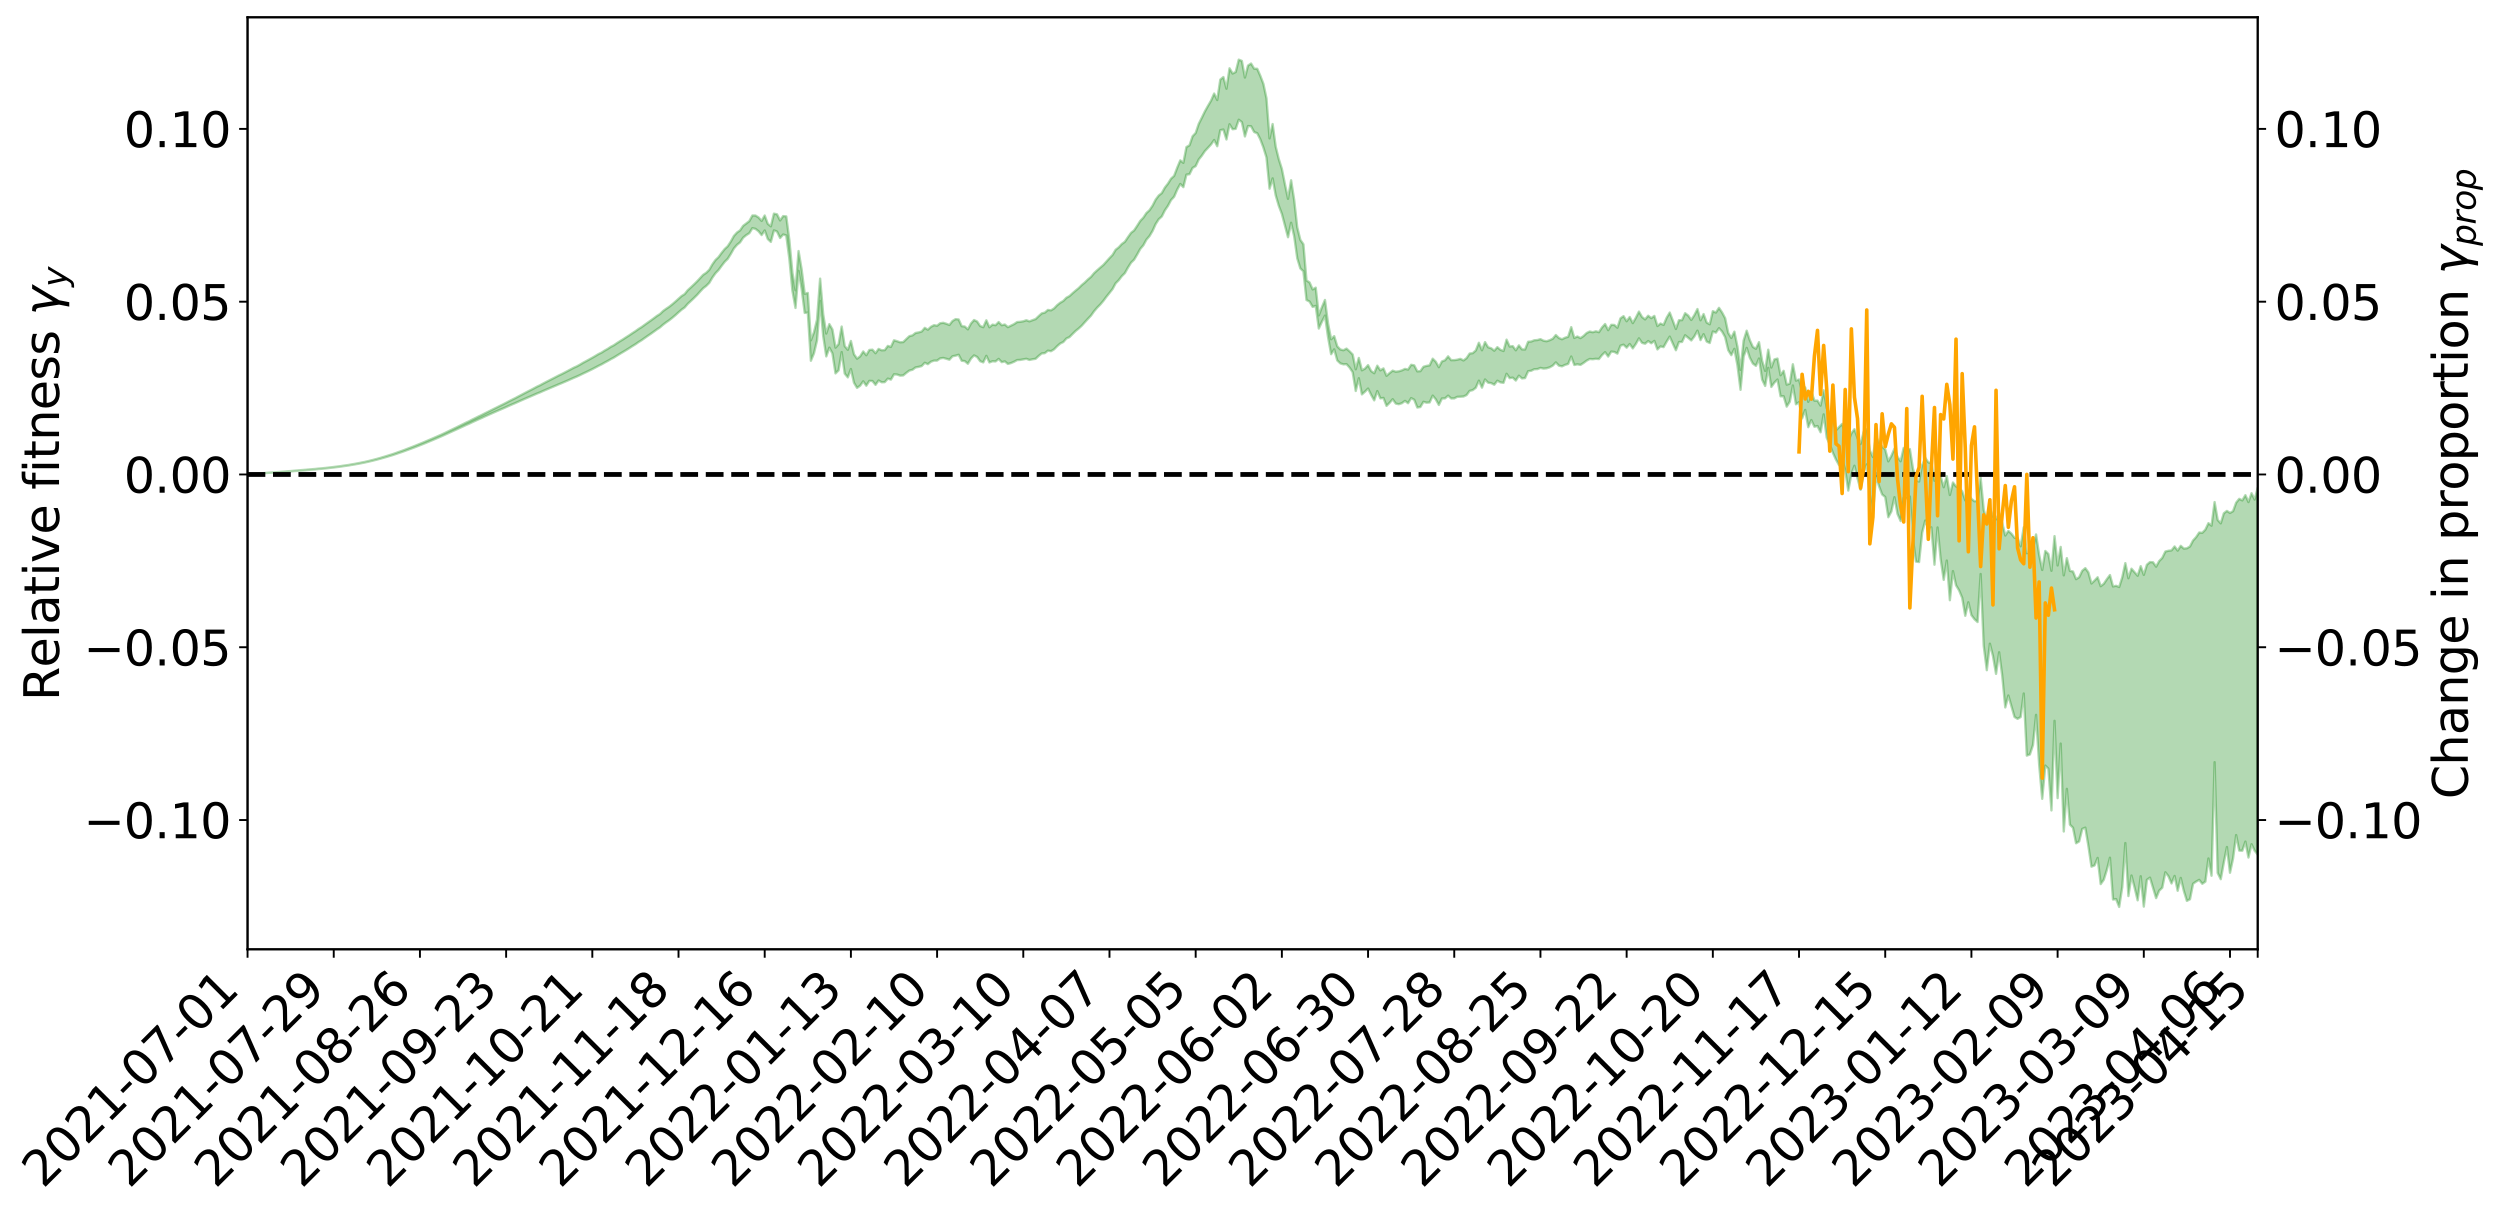 <?xml version="1.0" encoding="utf-8" standalone="no"?>
<!DOCTYPE svg PUBLIC "-//W3C//DTD SVG 1.1//EN"
  "http://www.w3.org/Graphics/SVG/1.1/DTD/svg11.dtd">
<svg xmlns:xlink="http://www.w3.org/1999/xlink" width="1040.965pt" height="505.355pt" viewBox="0 0 1040.965 505.355" xmlns="http://www.w3.org/2000/svg" version="1.1">
 <defs>
  <style type="text/css">*{stroke-linejoin: round; stroke-linecap: butt}</style>
 </defs>
 <g id="figure_1">
  <g id="patch_1">
   <path d="M 0 505.355 
L 1040.965 505.355 
L 1040.965 -0 
L 0 -0 
z
" style="fill: #ffffff"/>
  </g>
  <g id="axes_1">
   <g id="patch_2">
    <path d="M 103.075 395.28 
L 940.075 395.28 
L 940.075 7.2 
L 103.075 7.2 
z
" style="fill: #ffffff"/>
   </g>
   <g id="PolyCollection_1">
    <defs>
     <path id="m390ac5fbe3" d="M 103.075 -307.891 
L 103.075 -307.872 
L 104.357 -307.969 
L 105.638 -308.051 
L 106.92 -308.156 
L 108.202 -308.231 
L 109.484 -308.307 
L 110.765 -308.399 
L 112.047 -308.489 
L 113.329 -308.57 
L 114.611 -308.641 
L 115.893 -308.725 
L 117.174 -308.816 
L 118.456 -308.907 
L 119.738 -309.009 
L 121.02 -309.096 
L 122.301 -309.196 
L 123.583 -309.295 
L 124.865 -309.403 
L 126.147 -309.5 
L 127.429 -309.593 
L 128.71 -309.706 
L 129.992 -309.815 
L 131.274 -309.921 
L 132.556 -310.048 
L 133.837 -310.157 
L 135.119 -310.292 
L 136.401 -310.42 
L 137.683 -310.569 
L 138.965 -310.723 
L 140.246 -310.87 
L 141.528 -311.035 
L 142.81 -311.227 
L 144.092 -311.397 
L 145.373 -311.591 
L 146.655 -311.815 
L 147.937 -312.028 
L 149.219 -312.263 
L 150.501 -312.51 
L 151.782 -312.762 
L 153.064 -313.04 
L 154.346 -313.34 
L 155.628 -313.65 
L 156.909 -313.979 
L 158.191 -314.317 
L 159.473 -314.681 
L 160.755 -315.04 
L 162.037 -315.431 
L 163.318 -315.808 
L 164.6 -316.227 
L 165.882 -316.673 
L 167.164 -317.095 
L 168.445 -317.547 
L 169.727 -318.025 
L 171.009 -318.492 
L 172.291 -318.966 
L 173.573 -319.463 
L 174.854 -319.964 
L 176.136 -320.47 
L 177.418 -320.997 
L 178.7 -321.531 
L 179.981 -322.062 
L 181.263 -322.612 
L 182.545 -323.165 
L 183.827 -323.713 
L 185.109 -324.292 
L 186.39 -324.878 
L 187.672 -325.463 
L 188.954 -326.047 
L 190.236 -326.626 
L 191.517 -327.222 
L 192.799 -327.807 
L 194.081 -328.402 
L 195.363 -328.947 
L 196.645 -329.574 
L 197.926 -330.149 
L 199.208 -330.741 
L 200.49 -331.298 
L 201.772 -331.9 
L 203.053 -332.467 
L 204.335 -333.043 
L 205.617 -333.617 
L 206.899 -334.181 
L 208.181 -334.742 
L 209.462 -335.283 
L 210.744 -335.855 
L 212.026 -336.44 
L 213.308 -336.994 
L 214.589 -337.535 
L 215.871 -338.118 
L 217.153 -338.679 
L 218.435 -339.251 
L 219.716 -339.806 
L 220.998 -340.348 
L 222.28 -340.905 
L 223.562 -341.469 
L 224.844 -341.974 
L 226.125 -342.55 
L 227.407 -343.102 
L 228.689 -343.644 
L 229.971 -344.187 
L 231.252 -344.729 
L 232.534 -345.279 
L 233.816 -345.803 
L 235.098 -346.349 
L 236.38 -346.909 
L 237.661 -347.476 
L 238.943 -348.048 
L 240.225 -348.584 
L 241.507 -349.176 
L 242.788 -349.806 
L 244.07 -350.404 
L 245.352 -351.023 
L 246.634 -351.657 
L 247.916 -352.327 
L 249.197 -353.01 
L 250.479 -353.643 
L 251.761 -354.365 
L 253.043 -355.052 
L 254.324 -355.792 
L 255.606 -356.471 
L 256.888 -357.27 
L 258.17 -358.053 
L 259.452 -358.814 
L 260.733 -359.587 
L 262.015 -360.384 
L 263.297 -361.218 
L 264.579 -361.998 
L 265.86 -362.894 
L 267.142 -363.68 
L 268.424 -364.602 
L 269.706 -365.493 
L 270.988 -366.364 
L 272.269 -367.28 
L 273.551 -368.211 
L 274.833 -369.057 
L 276.115 -370.179 
L 277.396 -371.141 
L 278.678 -372.036 
L 279.96 -373.049 
L 281.242 -374.123 
L 282.524 -375.301 
L 283.805 -376.41 
L 285.087 -377.339 
L 286.369 -378.828 
L 287.651 -380.016 
L 288.932 -381.232 
L 290.214 -382.49 
L 291.496 -383.928 
L 292.778 -385.308 
L 294.06 -386.308 
L 295.341 -387.586 
L 296.623 -389.764 
L 297.905 -391.559 
L 299.187 -392.907 
L 300.468 -394.663 
L 301.75 -396.329 
L 303.032 -397.592 
L 304.314 -399.649 
L 305.596 -401.92 
L 306.877 -403.411 
L 308.159 -404.452 
L 309.441 -406.38 
L 310.723 -407.438 
L 312.004 -408.26 
L 313.286 -410.345 
L 314.568 -410.057 
L 315.85 -409.061 
L 317.132 -407.471 
L 318.413 -409.403 
L 319.695 -405.823 
L 320.977 -404.634 
L 322.259 -409.439 
L 323.54 -408.944 
L 324.822 -406.258 
L 326.104 -407.716 
L 327.386 -407.319 
L 328.667 -397.694 
L 329.949 -384.342 
L 331.231 -377.131 
L 332.513 -392.556 
L 333.795 -385.081 
L 335.076 -375.065 
L 336.358 -375.195 
L 337.64 -355.14 
L 338.922 -358.251 
L 340.203 -363.66 
L 341.485 -380.014 
L 342.767 -365.483 
L 344.049 -356.954 
L 345.331 -360.599 
L 346.612 -358.195 
L 347.894 -349.882 
L 349.176 -351.133 
L 350.458 -358.744 
L 351.739 -349.782 
L 353.021 -348.22 
L 354.303 -351.704 
L 355.585 -345.975 
L 356.867 -343.852 
L 358.148 -344.754 
L 359.43 -346.578 
L 360.712 -344.756 
L 361.994 -346.772 
L 363.275 -346.706 
L 364.557 -345.115 
L 365.839 -346.918 
L 367.121 -346.182 
L 368.403 -346.231 
L 369.684 -347.709 
L 370.966 -347.294 
L 372.248 -349.493 
L 373.53 -349.406 
L 374.811 -348.954 
L 376.093 -349.035 
L 377.375 -350.108 
L 378.657 -351.061 
L 379.939 -351.39 
L 381.22 -352.357 
L 382.502 -352.594 
L 383.784 -352.937 
L 385.066 -354.305 
L 386.347 -353.71 
L 387.629 -354.746 
L 388.911 -355.2 
L 390.193 -355.215 
L 391.475 -356.134 
L 392.756 -356.308 
L 394.038 -355.974 
L 395.32 -355.581 
L 396.602 -357.006 
L 397.883 -357.256 
L 399.165 -357.632 
L 400.447 -355.137 
L 401.729 -354.992 
L 403.011 -353.901 
L 404.292 -356.04 
L 405.574 -357.368 
L 406.856 -356.735 
L 408.138 -354.956 
L 409.419 -354.463 
L 410.701 -357.182 
L 411.983 -354.434 
L 413.265 -354.941 
L 414.547 -354.858 
L 415.828 -355.901 
L 417.11 -354.556 
L 418.392 -354.886 
L 419.674 -353.823 
L 420.955 -354.18 
L 422.237 -354.726 
L 423.519 -355.431 
L 424.801 -355.492 
L 426.082 -355.725 
L 427.364 -355.957 
L 428.646 -355.481 
L 429.928 -355.759 
L 431.21 -355.948 
L 432.491 -357.158 
L 433.773 -358.188 
L 435.055 -358.31 
L 436.337 -359.348 
L 437.618 -359.114 
L 438.9 -359.906 
L 440.182 -361.21 
L 441.464 -362.325 
L 442.746 -362.946 
L 444.027 -364.406 
L 445.309 -364.991 
L 446.591 -366.284 
L 447.873 -367.544 
L 449.154 -368.584 
L 450.436 -369.759 
L 451.718 -371.204 
L 453 -372.602 
L 454.282 -373.955 
L 455.563 -375.757 
L 456.845 -377.258 
L 458.127 -378.544 
L 459.409 -380.06 
L 460.69 -381.79 
L 461.972 -383.375 
L 463.254 -385.008 
L 464.536 -387.387 
L 465.818 -388.679 
L 467.099 -390.366 
L 468.381 -391.633 
L 469.663 -393.935 
L 470.945 -395.969 
L 472.226 -397.23 
L 473.508 -399.39 
L 474.79 -401.712 
L 476.072 -403.217 
L 477.354 -405.57 
L 478.635 -407.054 
L 479.917 -409.201 
L 481.199 -412.056 
L 482.481 -414.066 
L 483.762 -415.217 
L 485.044 -417.774 
L 486.326 -419.651 
L 487.608 -422.051 
L 488.89 -423.44 
L 490.171 -426.38 
L 491.453 -428.755 
L 492.735 -427.43 
L 494.017 -432.642 
L 495.298 -432.82 
L 496.58 -435.437 
L 497.862 -436.191 
L 499.144 -438.948 
L 500.426 -440.551 
L 501.707 -442.452 
L 502.989 -443.814 
L 504.271 -445.206 
L 505.553 -447.059 
L 506.834 -444.477 
L 508.116 -451.152 
L 509.398 -451.415 
L 510.68 -447.281 
L 511.962 -453.612 
L 513.243 -451.546 
L 514.525 -451.71 
L 515.807 -455.498 
L 517.089 -454.501 
L 518.37 -448.538 
L 519.652 -452.863 
L 520.934 -452.775 
L 522.216 -450.377 
L 523.498 -449.883 
L 524.779 -447.339 
L 526.061 -443.95 
L 527.343 -439.805 
L 528.625 -426.782 
L 529.906 -431.087 
L 531.188 -424.031 
L 532.47 -419.683 
L 533.752 -416.3 
L 535.033 -411.46 
L 536.315 -406.576 
L 537.597 -412.596 
L 538.879 -406.989 
L 540.161 -397.809 
L 541.442 -393.591 
L 542.724 -392.402 
L 544.006 -380.429 
L 545.288 -379.782 
L 546.569 -377.578 
L 547.851 -377.982 
L 549.133 -368.554 
L 550.415 -371.397 
L 551.697 -373.924 
L 552.978 -365.02 
L 554.26 -357.877 
L 555.542 -359.882 
L 556.824 -355.262 
L 558.105 -354.049 
L 559.387 -353.649 
L 560.669 -353.728 
L 561.951 -352.306 
L 563.233 -350.376 
L 564.514 -342.557 
L 565.796 -347.866 
L 567.078 -341.136 
L 568.36 -342.263 
L 569.641 -343.567 
L 570.923 -340.945 
L 572.205 -338.649 
L 573.487 -342.509 
L 574.769 -339.484 
L 576.05 -339.663 
L 577.332 -336.364 
L 578.614 -337.634 
L 579.896 -339.129 
L 581.177 -337.313 
L 582.459 -337.044 
L 583.741 -337.483 
L 585.023 -338.43 
L 586.305 -337.461 
L 587.586 -339.592 
L 588.868 -338.9 
L 590.15 -335.667 
L 591.432 -335.886 
L 592.713 -338.053 
L 593.995 -337.694 
L 595.277 -337.781 
L 596.559 -340.623 
L 597.841 -339.069 
L 599.122 -336.737 
L 600.404 -339.445 
L 601.686 -339.462 
L 602.968 -340.604 
L 604.249 -339.449 
L 605.531 -339.464 
L 606.813 -340.127 
L 608.095 -340.174 
L 609.377 -340.261 
L 610.658 -340.85 
L 611.94 -342.597 
L 613.222 -342.918 
L 614.504 -343.898 
L 615.785 -346.85 
L 617.067 -343.95 
L 618.349 -347.347 
L 619.631 -346.002 
L 620.913 -345.827 
L 622.194 -345.161 
L 623.476 -346.833 
L 624.758 -346.143 
L 626.04 -345.958 
L 627.321 -349.716 
L 628.603 -347.895 
L 629.885 -348.112 
L 631.167 -346.904 
L 632.449 -348.922 
L 633.73 -347.786 
L 635.012 -347.933 
L 636.294 -350.781 
L 637.576 -350.985 
L 638.857 -351.618 
L 640.139 -351.656 
L 641.421 -352.167 
L 642.703 -351.884 
L 643.984 -352.004 
L 645.266 -352.404 
L 646.548 -353.123 
L 647.83 -354.459 
L 649.112 -353.104 
L 650.393 -352.817 
L 651.675 -353.428 
L 652.957 -353.811 
L 654.239 -356.898 
L 655.52 -353.385 
L 656.802 -353.673 
L 658.084 -353.41 
L 659.366 -354.224 
L 660.648 -355.179 
L 661.929 -355.87 
L 663.211 -355.78 
L 664.493 -355.957 
L 665.775 -355.85 
L 667.056 -357.504 
L 668.338 -358.718 
L 669.62 -356.894 
L 670.902 -358.965 
L 672.184 -358.817 
L 673.465 -358.119 
L 674.747 -361.423 
L 676.029 -361.831 
L 677.311 -360.594 
L 678.592 -362.101 
L 679.874 -360.287 
L 681.156 -362.159 
L 682.438 -364.477 
L 683.72 -362.589 
L 685.001 -362.234 
L 686.283 -363.338 
L 687.565 -362.42 
L 688.847 -363.408 
L 690.128 -359.859 
L 691.41 -361.113 
L 692.692 -360.813 
L 693.974 -363.12 
L 695.256 -365.185 
L 696.537 -362.306 
L 697.819 -359.524 
L 699.101 -362.934 
L 700.383 -362.971 
L 701.664 -365.757 
L 702.946 -364.705 
L 704.228 -363.593 
L 705.51 -365.286 
L 706.792 -367.674 
L 708.073 -363.74 
L 709.355 -366.201 
L 710.637 -363.143 
L 711.919 -362.534 
L 713.2 -367.33 
L 714.482 -366.849 
L 715.764 -368.7 
L 717.046 -367.298 
L 718.328 -364.983 
L 719.609 -359.557 
L 720.891 -357.478 
L 722.173 -360.095 
L 723.455 -353.181 
L 724.736 -343.039 
L 726.018 -356.872 
L 727.3 -360.486 
L 728.582 -356.462 
L 729.864 -353.984 
L 731.145 -353.032 
L 732.427 -356.076 
L 733.709 -347.352 
L 734.991 -344.655 
L 736.272 -352.191 
L 737.554 -344.241 
L 738.836 -346.055 
L 740.118 -347.322 
L 741.399 -340.342 
L 742.681 -340.366 
L 743.963 -336.045 
L 745.245 -338.103 
L 746.527 -344.848 
L 747.808 -337.021 
L 749.09 -337.881 
L 750.372 -331.163 
L 751.654 -334.667 
L 752.935 -327.489 
L 754.217 -330.438 
L 755.499 -327.677 
L 756.781 -327.962 
L 758.063 -325.364 
L 759.344 -332.814 
L 760.626 -323.076 
L 761.908 -320.308 
L 763.19 -316.844 
L 764.471 -314.013 
L 765.753 -311.688 
L 767.035 -314.228 
L 768.317 -309.645 
L 769.599 -301.091 
L 770.88 -307.961 
L 772.162 -311.433 
L 773.444 -306.248 
L 774.726 -301.439 
L 776.007 -308.914 
L 777.289 -311.974 
L 778.571 -299.282 
L 779.853 -291.369 
L 781.135 -307.076 
L 782.416 -302.912 
L 783.698 -299.478 
L 784.98 -298.41 
L 786.262 -289.996 
L 787.543 -292.399 
L 788.825 -298.328 
L 790.107 -291.366 
L 791.389 -288.407 
L 792.671 -298.085 
L 793.952 -297.795 
L 795.234 -298.597 
L 796.516 -280.994 
L 797.798 -271.515 
L 799.079 -271.334 
L 800.361 -283.567 
L 801.643 -288.604 
L 802.925 -285.237 
L 804.207 -285.749 
L 805.488 -270.22 
L 806.77 -285.722 
L 808.052 -272.649 
L 809.334 -263.914 
L 810.615 -271.944 
L 811.897 -255.429 
L 813.179 -267.543 
L 814.461 -261.653 
L 815.743 -259.506 
L 817.024 -256.452 
L 818.306 -248.949 
L 819.588 -254.581 
L 820.87 -249.217 
L 822.151 -247.517 
L 823.433 -246.35 
L 824.715 -266.342 
L 825.997 -236.391 
L 827.279 -226.298 
L 828.56 -237.322 
L 829.842 -232.217 
L 831.124 -224.771 
L 832.406 -233.756 
L 833.687 -224.149 
L 834.969 -210.787 
L 836.251 -215.749 
L 837.533 -211.3 
L 838.815 -206.82 
L 840.096 -206.044 
L 841.378 -206.798 
L 842.66 -216.592 
L 843.942 -190.726 
L 845.223 -191.222 
L 846.505 -195.142 
L 847.787 -207.691 
L 849.069 -187.078 
L 850.35 -172.737 
L 851.632 -186.577 
L 852.914 -185.317 
L 854.196 -167.907 
L 855.478 -205.205 
L 856.759 -173.033 
L 858.041 -195.738 
L 859.323 -159.13 
L 860.605 -176.888 
L 861.886 -161.975 
L 863.168 -160.69 
L 864.45 -154.235 
L 865.732 -154.993 
L 867.014 -160.2 
L 868.295 -160.741 
L 869.577 -153.106 
L 870.859 -144.487 
L 872.141 -145.007 
L 873.422 -148.119 
L 874.704 -137.236 
L 875.986 -139.045 
L 877.268 -143.174 
L 878.55 -148.209 
L 879.831 -130.813 
L 881.113 -130.983 
L 882.395 -127.715 
L 883.677 -135.98 
L 884.958 -154.318 
L 886.24 -132.257 
L 887.522 -140.803 
L 888.804 -135.828 
L 890.086 -130.475 
L 891.367 -140.5 
L 892.649 -127.858 
L 893.931 -139 
L 895.213 -139.92 
L 896.494 -135.684 
L 897.776 -131.399 
L 899.058 -134.508 
L 900.34 -135.728 
L 901.622 -142.149 
L 902.903 -140.519 
L 904.185 -137.496 
L 905.467 -140.622 
L 906.749 -134.458 
L 908.03 -139.795 
L 909.312 -134.411 
L 910.594 -130.248 
L 911.876 -130.916 
L 913.158 -137.378 
L 914.439 -138.274 
L 915.721 -138.988 
L 917.003 -137.361 
L 918.285 -138.254 
L 919.566 -147.9 
L 920.848 -140.717 
L 922.13 -187.996 
L 923.412 -141.879 
L 924.694 -139.279 
L 925.975 -146.244 
L 927.257 -152.666 
L 928.539 -141.959 
L 929.821 -147.948 
L 931.102 -157.642 
L 932.384 -151.186 
L 933.666 -151.134 
L 934.948 -154.918 
L 936.23 -148.288 
L 937.511 -153.836 
L 938.793 -151.161 
L 940.075 -149.512 
L 940.075 -302.151 
L 940.075 -302.151 
L 938.793 -297.341 
L 937.511 -299.985 
L 936.23 -296.297 
L 934.948 -299.16 
L 933.666 -296.994 
L 932.384 -297.639 
L 931.102 -296.046 
L 929.821 -292.516 
L 928.539 -291.774 
L 927.257 -292.606 
L 925.975 -291.626 
L 924.694 -287.444 
L 923.412 -288.857 
L 922.13 -296.297 
L 920.848 -286.474 
L 919.566 -287.512 
L 918.285 -284.821 
L 917.003 -283.491 
L 915.721 -283.611 
L 914.439 -281.695 
L 913.158 -280.294 
L 911.876 -277.817 
L 910.594 -277.052 
L 909.312 -276.925 
L 908.03 -278.081 
L 906.749 -276.079 
L 905.467 -277.811 
L 904.185 -276.164 
L 902.903 -276.031 
L 901.622 -275.692 
L 900.34 -273.053 
L 899.058 -271.731 
L 897.776 -269.404 
L 896.494 -271.235 
L 895.213 -271.314 
L 893.931 -270.19 
L 892.649 -265.995 
L 891.367 -269.602 
L 890.086 -265.621 
L 888.804 -267.077 
L 887.522 -268.556 
L 886.24 -264.582 
L 884.958 -270.873 
L 883.677 -264.951 
L 882.395 -260.935 
L 881.113 -261.443 
L 879.831 -261.165 
L 878.55 -265.913 
L 877.268 -264.179 
L 875.986 -262.259 
L 874.704 -261.274 
L 873.422 -264.981 
L 872.141 -263.616 
L 870.859 -262.396 
L 869.577 -267.005 
L 868.295 -268.779 
L 867.014 -267.678 
L 865.732 -264.995 
L 864.45 -264.201 
L 863.168 -267.386 
L 861.886 -267.637 
L 860.605 -272.945 
L 859.323 -265.788 
L 858.041 -277.62 
L 856.759 -269.905 
L 855.478 -282.12 
L 854.196 -267.687 
L 852.914 -274.674 
L 851.632 -275.942 
L 850.35 -268.032 
L 849.069 -274.339 
L 847.787 -282.816 
L 846.505 -276.811 
L 845.223 -275.451 
L 843.942 -275.014 
L 842.66 -285.802 
L 841.378 -277.879 
L 840.096 -281.309 
L 838.815 -281.439 
L 837.533 -283.114 
L 836.251 -284.288 
L 834.969 -282.375 
L 833.687 -287.637 
L 832.406 -291.671 
L 831.124 -289.112 
L 829.842 -290.25 
L 828.56 -293.87 
L 827.279 -288.514 
L 825.997 -292.997 
L 824.715 -306.439 
L 823.433 -296.793 
L 822.151 -296.612 
L 820.87 -297.638 
L 819.588 -299.813 
L 818.306 -296.996 
L 817.024 -300.773 
L 815.743 -302.256 
L 814.461 -302.806 
L 813.179 -304.441 
L 811.897 -299.258 
L 810.615 -307.096 
L 809.334 -302.48 
L 808.052 -307.051 
L 806.77 -314.454 
L 805.488 -305.176 
L 804.207 -312.559 
L 802.925 -312.802 
L 801.643 -314.687 
L 800.361 -311.721 
L 799.079 -304.855 
L 797.798 -305.296 
L 796.516 -310.281 
L 795.234 -318.371 
L 793.952 -317.961 
L 792.671 -318.834 
L 791.389 -313.292 
L 790.107 -315.093 
L 788.825 -318.53 
L 787.543 -315.533 
L 786.262 -313.269 
L 784.98 -318.206 
L 783.698 -319.373 
L 782.416 -320.994 
L 781.135 -323.588 
L 779.853 -315.077 
L 778.571 -317.759 
L 777.289 -326.68 
L 776.007 -325.478 
L 774.726 -320.484 
L 773.444 -322.982 
L 772.162 -326.627 
L 770.88 -324.913 
L 769.599 -321.483 
L 768.317 -324.81 
L 767.035 -328.829 
L 765.753 -327.518 
L 764.471 -326.155 
L 763.19 -330.692 
L 761.908 -333.233 
L 760.626 -335.465 
L 759.344 -342.857 
L 758.063 -336.452 
L 756.781 -338.539 
L 755.499 -338.528 
L 754.217 -342.343 
L 752.935 -338.038 
L 751.654 -344.029 
L 750.372 -342.22 
L 749.09 -347.342 
L 747.808 -346.872 
L 746.527 -353.682 
L 745.245 -345.638 
L 743.963 -345.189 
L 742.681 -350.954 
L 741.399 -349.119 
L 740.118 -356.048 
L 738.836 -355.69 
L 737.554 -352.306 
L 736.272 -359.752 
L 734.991 -350.933 
L 733.709 -355.116 
L 732.427 -362.875 
L 731.145 -360.131 
L 729.864 -360.898 
L 728.582 -363.76 
L 727.3 -367.661 
L 726.018 -363.535 
L 724.736 -351.355 
L 723.455 -360.945 
L 722.173 -367.251 
L 720.891 -364.641 
L 719.609 -366.723 
L 718.328 -372.852 
L 717.046 -375.254 
L 715.764 -377.171 
L 714.482 -375.201 
L 713.2 -375.787 
L 711.919 -370.331 
L 710.637 -371.04 
L 709.355 -374.582 
L 708.073 -372.001 
L 706.792 -376.678 
L 705.51 -374.132 
L 704.228 -372.137 
L 702.946 -373.962 
L 701.664 -374.937 
L 700.383 -372.05 
L 699.101 -372.013 
L 697.819 -368.369 
L 696.537 -371.863 
L 695.256 -375.216 
L 693.974 -373.056 
L 692.692 -370.067 
L 691.41 -370.638 
L 690.128 -369.616 
L 688.847 -373.814 
L 687.565 -372.89 
L 686.283 -373.889 
L 685.001 -372.363 
L 683.72 -373.352 
L 682.438 -375.61 
L 681.156 -373.061 
L 679.874 -370.825 
L 678.592 -373.351 
L 677.311 -371.601 
L 676.029 -373.718 
L 674.747 -372.818 
L 673.465 -368.903 
L 672.184 -370.051 
L 670.902 -370.099 
L 669.62 -367.894 
L 668.338 -370.424 
L 667.056 -369.001 
L 665.775 -367.036 
L 664.493 -367.406 
L 663.211 -367.022 
L 661.929 -367.317 
L 660.648 -366.673 
L 659.366 -365.444 
L 658.084 -364.571 
L 656.802 -365.234 
L 655.52 -364.643 
L 654.239 -369.127 
L 652.957 -365.13 
L 651.675 -364.723 
L 650.393 -364.096 
L 649.112 -364.607 
L 647.83 -365.85 
L 646.548 -364.306 
L 645.266 -363.686 
L 643.984 -363.269 
L 642.703 -363.483 
L 641.421 -364.135 
L 640.139 -363.761 
L 638.857 -363.671 
L 637.576 -363.146 
L 636.294 -363.052 
L 635.012 -359.831 
L 633.73 -359.874 
L 632.449 -361.54 
L 631.167 -359.501 
L 629.885 -361.234 
L 628.603 -361.054 
L 627.321 -363.923 
L 626.04 -359.207 
L 624.758 -359.691 
L 623.476 -360.797 
L 622.194 -359.319 
L 620.913 -360.343 
L 619.631 -360.745 
L 618.349 -362.899 
L 617.067 -359.504 
L 615.785 -362.635 
L 614.504 -359.432 
L 613.222 -358.289 
L 611.94 -358.137 
L 610.658 -356.235 
L 609.377 -355.265 
L 608.095 -355.934 
L 606.813 -355.577 
L 605.531 -355.396 
L 604.249 -355.384 
L 602.968 -356.976 
L 601.686 -355.345 
L 600.404 -354.867 
L 599.122 -352.46 
L 597.841 -354.724 
L 596.559 -356.004 
L 595.277 -353.229 
L 593.995 -352.999 
L 592.713 -352.633 
L 591.432 -350.816 
L 590.15 -350.723 
L 588.868 -353.226 
L 587.586 -353.461 
L 586.305 -351.47 
L 585.023 -351.754 
L 583.741 -351.131 
L 582.459 -350.74 
L 581.177 -350.575 
L 579.896 -351.031 
L 578.614 -350.003 
L 577.332 -348.877 
L 576.05 -351.952 
L 574.769 -351.149 
L 573.487 -353.086 
L 572.205 -349.952 
L 570.923 -350.855 
L 569.641 -353.312 
L 568.36 -351.873 
L 567.078 -351.158 
L 565.796 -356.316 
L 564.514 -351.587 
L 563.233 -357.755 
L 561.951 -359.046 
L 560.669 -360.199 
L 559.387 -359.512 
L 558.105 -359.828 
L 556.824 -361.133 
L 555.542 -365.38 
L 554.26 -364.1 
L 552.978 -370.656 
L 551.697 -380.45 
L 550.415 -377.391 
L 549.133 -374.038 
L 547.851 -385.579 
L 546.569 -384.836 
L 545.288 -387.748 
L 544.006 -388.56 
L 542.724 -403.642 
L 541.442 -405.483 
L 540.161 -410.667 
L 538.879 -422.095 
L 537.597 -430.289 
L 536.315 -422.572 
L 535.033 -428.644 
L 533.752 -435.026 
L 532.47 -439.1 
L 531.188 -444.273 
L 529.906 -453.698 
L 528.625 -447.73 
L 527.343 -464.401 
L 526.061 -470.427 
L 524.779 -473.792 
L 523.498 -476.712 
L 522.216 -476.755 
L 520.934 -478.899 
L 519.652 -478.052 
L 518.37 -473.065 
L 517.089 -479.989 
L 515.807 -480.515 
L 514.525 -475.38 
L 513.243 -474.734 
L 511.962 -476.912 
L 510.68 -468.419 
L 509.398 -473.266 
L 508.116 -472.208 
L 506.834 -463.709 
L 505.553 -466.401 
L 504.271 -463.456 
L 502.989 -461.269 
L 501.707 -458.98 
L 500.426 -456.339 
L 499.144 -453.784 
L 497.862 -449.984 
L 496.58 -448.608 
L 495.298 -444.847 
L 494.017 -444.12 
L 492.735 -437.55 
L 491.453 -438.578 
L 490.171 -435.499 
L 488.89 -432.133 
L 487.608 -430.95 
L 486.326 -428.891 
L 485.044 -427.251 
L 483.762 -424.956 
L 482.481 -423.937 
L 481.199 -422.226 
L 479.917 -419.726 
L 478.635 -417.819 
L 477.354 -416.644 
L 476.072 -414.719 
L 474.79 -413.367 
L 473.508 -411.336 
L 472.226 -409.415 
L 470.945 -408.394 
L 469.663 -406.59 
L 468.381 -404.686 
L 467.099 -403.745 
L 465.818 -402.347 
L 464.536 -401.351 
L 463.254 -399.2 
L 461.972 -397.875 
L 460.69 -396.43 
L 459.409 -395.013 
L 458.127 -393.923 
L 456.845 -392.804 
L 455.563 -391.62 
L 454.282 -390.069 
L 453 -388.998 
L 451.718 -387.735 
L 450.436 -386.67 
L 449.154 -385.393 
L 447.873 -384.35 
L 446.591 -383.233 
L 445.309 -382.06 
L 444.027 -381.372 
L 442.746 -380.047 
L 441.464 -379.294 
L 440.182 -378.27 
L 438.9 -376.931 
L 437.618 -376.121 
L 436.337 -376.3 
L 435.055 -375.188 
L 433.773 -374.873 
L 432.491 -373.711 
L 431.21 -372.493 
L 429.928 -372.037 
L 428.646 -371.537 
L 427.364 -372.013 
L 426.082 -371.57 
L 424.801 -371.35 
L 423.519 -371.256 
L 422.237 -370.382 
L 420.955 -369.759 
L 419.674 -369.131 
L 418.392 -370.232 
L 417.11 -369.941 
L 415.828 -371.26 
L 414.547 -369.947 
L 413.265 -370.174 
L 411.983 -369.087 
L 410.701 -371.984 
L 409.419 -369.115 
L 408.138 -369.599 
L 406.856 -371.477 
L 405.574 -372.099 
L 404.292 -370.63 
L 403.011 -368.215 
L 401.729 -369.385 
L 400.447 -369.53 
L 399.165 -372.334 
L 397.883 -372.466 
L 396.602 -371.686 
L 395.32 -370.049 
L 394.038 -370.546 
L 392.756 -370.947 
L 391.475 -370.761 
L 390.193 -369.722 
L 388.911 -369.954 
L 387.629 -369.27 
L 386.347 -368.07 
L 385.066 -368.832 
L 383.784 -367.317 
L 382.502 -366.94 
L 381.22 -366.71 
L 379.939 -365.7 
L 378.657 -365.383 
L 377.375 -364.178 
L 376.093 -362.91 
L 374.811 -362.831 
L 373.53 -363.278 
L 372.248 -363.66 
L 370.966 -360.908 
L 369.684 -361.321 
L 368.403 -359.559 
L 367.121 -359.491 
L 365.839 -360.062 
L 364.557 -358.289 
L 363.275 -359.757 
L 361.994 -359.634 
L 360.712 -357.442 
L 359.43 -359.01 
L 358.148 -356.964 
L 356.867 -356 
L 355.585 -357.842 
L 354.303 -363.383 
L 353.021 -359.709 
L 351.739 -361.212 
L 350.458 -369.384 
L 349.176 -362.027 
L 347.894 -360.599 
L 346.612 -368.162 
L 345.331 -370.39 
L 344.049 -366.478 
L 342.767 -374.452 
L 341.485 -389.332 
L 340.203 -372.256 
L 338.922 -366.949 
L 337.64 -363.656 
L 336.358 -383.37 
L 335.076 -383.039 
L 333.795 -393.155 
L 332.513 -400.829 
L 331.231 -384.502 
L 329.949 -391.762 
L 328.667 -405.43 
L 327.386 -415.242 
L 326.104 -415.37 
L 324.822 -413.568 
L 323.54 -416.124 
L 322.259 -416.402 
L 320.977 -411.119 
L 319.695 -412.156 
L 318.413 -415.622 
L 317.132 -413.379 
L 315.85 -414.801 
L 314.568 -415.609 
L 313.286 -415.626 
L 312.004 -413.281 
L 310.723 -412.284 
L 309.441 -411.316 
L 308.159 -409.428 
L 306.877 -408.525 
L 305.596 -407.116 
L 304.314 -404.805 
L 303.032 -402.832 
L 301.75 -401.642 
L 300.468 -400.044 
L 299.187 -398.291 
L 297.905 -397.07 
L 296.623 -395.254 
L 295.341 -393.016 
L 294.06 -391.76 
L 292.778 -390.904 
L 291.496 -389.523 
L 290.214 -388.143 
L 288.932 -386.881 
L 287.651 -385.671 
L 286.369 -384.505 
L 285.087 -382.894 
L 283.805 -382.072 
L 282.524 -380.933 
L 281.242 -379.767 
L 279.96 -378.666 
L 278.678 -377.641 
L 277.396 -376.786 
L 276.115 -375.855 
L 274.833 -374.612 
L 273.551 -373.811 
L 272.269 -372.848 
L 270.988 -371.912 
L 269.706 -371.011 
L 268.424 -370.09 
L 267.142 -369.151 
L 265.86 -368.366 
L 264.579 -367.432 
L 263.297 -366.614 
L 262.015 -365.736 
L 260.733 -364.921 
L 259.452 -364.078 
L 258.17 -363.297 
L 256.888 -362.48 
L 255.606 -361.6 
L 254.324 -360.931 
L 253.043 -360.09 
L 251.761 -359.369 
L 250.479 -358.532 
L 249.197 -357.921 
L 247.916 -357.14 
L 246.634 -356.397 
L 245.352 -355.69 
L 244.07 -354.981 
L 242.788 -354.304 
L 241.507 -353.527 
L 240.225 -352.826 
L 238.943 -352.253 
L 237.661 -351.57 
L 236.38 -350.887 
L 235.098 -350.208 
L 233.816 -349.554 
L 232.534 -348.946 
L 231.252 -348.275 
L 229.971 -347.618 
L 228.689 -346.958 
L 227.407 -346.301 
L 226.125 -345.626 
L 224.844 -344.923 
L 223.562 -344.322 
L 222.28 -343.631 
L 220.998 -342.954 
L 219.716 -342.305 
L 218.435 -341.635 
L 217.153 -340.951 
L 215.871 -340.289 
L 214.589 -339.594 
L 213.308 -338.961 
L 212.026 -338.316 
L 210.744 -337.632 
L 209.462 -336.973 
L 208.181 -336.357 
L 206.899 -335.714 
L 205.617 -335.085 
L 204.335 -334.441 
L 203.053 -333.794 
L 201.772 -333.165 
L 200.49 -332.506 
L 199.208 -331.903 
L 197.926 -331.26 
L 196.645 -330.639 
L 195.363 -329.959 
L 194.081 -329.377 
L 192.799 -328.736 
L 191.517 -328.11 
L 190.236 -327.472 
L 188.954 -326.857 
L 187.672 -326.236 
L 186.39 -325.612 
L 185.109 -324.989 
L 183.827 -324.38 
L 182.545 -323.827 
L 181.263 -323.265 
L 179.981 -322.703 
L 178.7 -322.16 
L 177.418 -321.607 
L 176.136 -321.061 
L 174.854 -320.539 
L 173.573 -320.018 
L 172.291 -319.499 
L 171.009 -319.006 
L 169.727 -318.519 
L 168.445 -318.01 
L 167.164 -317.541 
L 165.882 -317.101 
L 164.6 -316.627 
L 163.318 -316.186 
L 162.037 -315.795 
L 160.755 -315.385 
L 159.473 -315.011 
L 158.191 -314.623 
L 156.909 -314.27 
L 155.628 -313.923 
L 154.346 -313.598 
L 153.064 -313.284 
L 151.782 -312.99 
L 150.501 -312.737 
L 149.219 -312.48 
L 147.937 -312.237 
L 146.655 -312.02 
L 145.373 -311.784 
L 144.092 -311.587 
L 142.81 -311.418 
L 141.528 -311.218 
L 140.246 -311.05 
L 138.965 -310.904 
L 137.683 -310.745 
L 136.401 -310.589 
L 135.119 -310.463 
L 133.837 -310.324 
L 132.556 -310.217 
L 131.274 -310.083 
L 129.992 -309.977 
L 128.71 -309.864 
L 127.429 -309.745 
L 126.147 -309.649 
L 124.865 -309.548 
L 123.583 -309.428 
L 122.301 -309.319 
L 121.02 -309.207 
L 119.738 -309.117 
L 118.456 -309 
L 117.174 -308.897 
L 115.893 -308.79 
L 114.611 -308.701 
L 113.329 -308.624 
L 112.047 -308.533 
L 110.765 -308.428 
L 109.484 -308.324 
L 108.202 -308.241 
L 106.92 -308.168 
L 105.638 -308.068 
L 104.357 -307.988 
L 103.075 -307.891 
z
" style="stroke: #008000; stroke-opacity: 0.3"/>
    </defs>
    <g clip-path="url(#p1a248ef91e)">
     <use xlink:href="#m390ac5fbe3" x="0" y="505.355" style="fill: #008000; fill-opacity: 0.3; stroke: #008000; stroke-opacity: 0.3"/>
    </g>
   </g>
   <g id="matplotlib.axis_1">
    <g id="xtick_1">
     <g id="line2d_1">
      <defs>
       <path id="mca765014e4" d="M 0 0 
L 0 3.5 
" style="stroke: #000000; stroke-width: 0.8"/>
      </defs>
      <g>
       <use xlink:href="#mca765014e4" x="103.075" y="395.28" style="stroke: #000000; stroke-width: 0.8"/>
      </g>
     </g>
     <g id="text_1">
      <!-- 2021-07-01 -->
      <g transform="translate(17.946 495.214) rotate(-45) scale(0.2 -0.2)">
       <defs>
        <path id="DejaVuSans-32" d="M 1228 531 
L 3431 531 
L 3431 0 
L 469 0 
L 469 531 
Q 828 903 1448 1529 
Q 2069 2156 2228 2338 
Q 2531 2678 2651 2914 
Q 2772 3150 2772 3378 
Q 2772 3750 2511 3984 
Q 2250 4219 1831 4219 
Q 1534 4219 1204 4116 
Q 875 4013 500 3803 
L 500 4441 
Q 881 4594 1212 4672 
Q 1544 4750 1819 4750 
Q 2544 4750 2975 4387 
Q 3406 4025 3406 3419 
Q 3406 3131 3298 2873 
Q 3191 2616 2906 2266 
Q 2828 2175 2409 1742 
Q 1991 1309 1228 531 
z
" transform="scale(0.016)"/>
        <path id="DejaVuSans-30" d="M 2034 4250 
Q 1547 4250 1301 3770 
Q 1056 3291 1056 2328 
Q 1056 1369 1301 889 
Q 1547 409 2034 409 
Q 2525 409 2770 889 
Q 3016 1369 3016 2328 
Q 3016 3291 2770 3770 
Q 2525 4250 2034 4250 
z
M 2034 4750 
Q 2819 4750 3233 4129 
Q 3647 3509 3647 2328 
Q 3647 1150 3233 529 
Q 2819 -91 2034 -91 
Q 1250 -91 836 529 
Q 422 1150 422 2328 
Q 422 3509 836 4129 
Q 1250 4750 2034 4750 
z
" transform="scale(0.016)"/>
        <path id="DejaVuSans-31" d="M 794 531 
L 1825 531 
L 1825 4091 
L 703 3866 
L 703 4441 
L 1819 4666 
L 2450 4666 
L 2450 531 
L 3481 531 
L 3481 0 
L 794 0 
L 794 531 
z
" transform="scale(0.016)"/>
        <path id="DejaVuSans-2d" d="M 313 2009 
L 1997 2009 
L 1997 1497 
L 313 1497 
L 313 2009 
z
" transform="scale(0.016)"/>
        <path id="DejaVuSans-37" d="M 525 4666 
L 3525 4666 
L 3525 4397 
L 1831 0 
L 1172 0 
L 2766 4134 
L 525 4134 
L 525 4666 
z
" transform="scale(0.016)"/>
       </defs>
       <use xlink:href="#DejaVuSans-32"/>
       <use xlink:href="#DejaVuSans-30" x="63.623"/>
       <use xlink:href="#DejaVuSans-32" x="127.246"/>
       <use xlink:href="#DejaVuSans-31" x="190.869"/>
       <use xlink:href="#DejaVuSans-2d" x="254.492"/>
       <use xlink:href="#DejaVuSans-30" x="290.576"/>
       <use xlink:href="#DejaVuSans-37" x="354.199"/>
       <use xlink:href="#DejaVuSans-2d" x="417.822"/>
       <use xlink:href="#DejaVuSans-30" x="453.906"/>
       <use xlink:href="#DejaVuSans-31" x="517.529"/>
      </g>
     </g>
    </g>
    <g id="xtick_2">
     <g id="line2d_2">
      <g>
       <use xlink:href="#mca765014e4" x="138.965" y="395.28" style="stroke: #000000; stroke-width: 0.8"/>
      </g>
     </g>
     <g id="text_2">
      <!-- 2021-07-29 -->
      <g transform="translate(53.836 495.214) rotate(-45) scale(0.2 -0.2)">
       <defs>
        <path id="DejaVuSans-39" d="M 703 97 
L 703 672 
Q 941 559 1184 500 
Q 1428 441 1663 441 
Q 2288 441 2617 861 
Q 2947 1281 2994 2138 
Q 2813 1869 2534 1725 
Q 2256 1581 1919 1581 
Q 1219 1581 811 2004 
Q 403 2428 403 3163 
Q 403 3881 828 4315 
Q 1253 4750 1959 4750 
Q 2769 4750 3195 4129 
Q 3622 3509 3622 2328 
Q 3622 1225 3098 567 
Q 2575 -91 1691 -91 
Q 1453 -91 1209 -44 
Q 966 3 703 97 
z
M 1959 2075 
Q 2384 2075 2632 2365 
Q 2881 2656 2881 3163 
Q 2881 3666 2632 3958 
Q 2384 4250 1959 4250 
Q 1534 4250 1286 3958 
Q 1038 3666 1038 3163 
Q 1038 2656 1286 2365 
Q 1534 2075 1959 2075 
z
" transform="scale(0.016)"/>
       </defs>
       <use xlink:href="#DejaVuSans-32"/>
       <use xlink:href="#DejaVuSans-30" x="63.623"/>
       <use xlink:href="#DejaVuSans-32" x="127.246"/>
       <use xlink:href="#DejaVuSans-31" x="190.869"/>
       <use xlink:href="#DejaVuSans-2d" x="254.492"/>
       <use xlink:href="#DejaVuSans-30" x="290.576"/>
       <use xlink:href="#DejaVuSans-37" x="354.199"/>
       <use xlink:href="#DejaVuSans-2d" x="417.822"/>
       <use xlink:href="#DejaVuSans-32" x="453.906"/>
       <use xlink:href="#DejaVuSans-39" x="517.529"/>
      </g>
     </g>
    </g>
    <g id="xtick_3">
     <g id="line2d_3">
      <g>
       <use xlink:href="#mca765014e4" x="174.854" y="395.28" style="stroke: #000000; stroke-width: 0.8"/>
      </g>
     </g>
     <g id="text_3">
      <!-- 2021-08-26 -->
      <g transform="translate(89.725 495.214) rotate(-45) scale(0.2 -0.2)">
       <defs>
        <path id="DejaVuSans-38" d="M 2034 2216 
Q 1584 2216 1326 1975 
Q 1069 1734 1069 1313 
Q 1069 891 1326 650 
Q 1584 409 2034 409 
Q 2484 409 2743 651 
Q 3003 894 3003 1313 
Q 3003 1734 2745 1975 
Q 2488 2216 2034 2216 
z
M 1403 2484 
Q 997 2584 770 2862 
Q 544 3141 544 3541 
Q 544 4100 942 4425 
Q 1341 4750 2034 4750 
Q 2731 4750 3128 4425 
Q 3525 4100 3525 3541 
Q 3525 3141 3298 2862 
Q 3072 2584 2669 2484 
Q 3125 2378 3379 2068 
Q 3634 1759 3634 1313 
Q 3634 634 3220 271 
Q 2806 -91 2034 -91 
Q 1263 -91 848 271 
Q 434 634 434 1313 
Q 434 1759 690 2068 
Q 947 2378 1403 2484 
z
M 1172 3481 
Q 1172 3119 1398 2916 
Q 1625 2713 2034 2713 
Q 2441 2713 2670 2916 
Q 2900 3119 2900 3481 
Q 2900 3844 2670 4047 
Q 2441 4250 2034 4250 
Q 1625 4250 1398 4047 
Q 1172 3844 1172 3481 
z
" transform="scale(0.016)"/>
        <path id="DejaVuSans-36" d="M 2113 2584 
Q 1688 2584 1439 2293 
Q 1191 2003 1191 1497 
Q 1191 994 1439 701 
Q 1688 409 2113 409 
Q 2538 409 2786 701 
Q 3034 994 3034 1497 
Q 3034 2003 2786 2293 
Q 2538 2584 2113 2584 
z
M 3366 4563 
L 3366 3988 
Q 3128 4100 2886 4159 
Q 2644 4219 2406 4219 
Q 1781 4219 1451 3797 
Q 1122 3375 1075 2522 
Q 1259 2794 1537 2939 
Q 1816 3084 2150 3084 
Q 2853 3084 3261 2657 
Q 3669 2231 3669 1497 
Q 3669 778 3244 343 
Q 2819 -91 2113 -91 
Q 1303 -91 875 529 
Q 447 1150 447 2328 
Q 447 3434 972 4092 
Q 1497 4750 2381 4750 
Q 2619 4750 2861 4703 
Q 3103 4656 3366 4563 
z
" transform="scale(0.016)"/>
       </defs>
       <use xlink:href="#DejaVuSans-32"/>
       <use xlink:href="#DejaVuSans-30" x="63.623"/>
       <use xlink:href="#DejaVuSans-32" x="127.246"/>
       <use xlink:href="#DejaVuSans-31" x="190.869"/>
       <use xlink:href="#DejaVuSans-2d" x="254.492"/>
       <use xlink:href="#DejaVuSans-30" x="290.576"/>
       <use xlink:href="#DejaVuSans-38" x="354.199"/>
       <use xlink:href="#DejaVuSans-2d" x="417.822"/>
       <use xlink:href="#DejaVuSans-32" x="453.906"/>
       <use xlink:href="#DejaVuSans-36" x="517.529"/>
      </g>
     </g>
    </g>
    <g id="xtick_4">
     <g id="line2d_4">
      <g>
       <use xlink:href="#mca765014e4" x="210.744" y="395.28" style="stroke: #000000; stroke-width: 0.8"/>
      </g>
     </g>
     <g id="text_4">
      <!-- 2021-09-23 -->
      <g transform="translate(125.615 495.214) rotate(-45) scale(0.2 -0.2)">
       <defs>
        <path id="DejaVuSans-33" d="M 2597 2516 
Q 3050 2419 3304 2112 
Q 3559 1806 3559 1356 
Q 3559 666 3084 287 
Q 2609 -91 1734 -91 
Q 1441 -91 1130 -33 
Q 819 25 488 141 
L 488 750 
Q 750 597 1062 519 
Q 1375 441 1716 441 
Q 2309 441 2620 675 
Q 2931 909 2931 1356 
Q 2931 1769 2642 2001 
Q 2353 2234 1838 2234 
L 1294 2234 
L 1294 2753 
L 1863 2753 
Q 2328 2753 2575 2939 
Q 2822 3125 2822 3475 
Q 2822 3834 2567 4026 
Q 2313 4219 1838 4219 
Q 1578 4219 1281 4162 
Q 984 4106 628 3988 
L 628 4550 
Q 988 4650 1302 4700 
Q 1616 4750 1894 4750 
Q 2613 4750 3031 4423 
Q 3450 4097 3450 3541 
Q 3450 3153 3228 2886 
Q 3006 2619 2597 2516 
z
" transform="scale(0.016)"/>
       </defs>
       <use xlink:href="#DejaVuSans-32"/>
       <use xlink:href="#DejaVuSans-30" x="63.623"/>
       <use xlink:href="#DejaVuSans-32" x="127.246"/>
       <use xlink:href="#DejaVuSans-31" x="190.869"/>
       <use xlink:href="#DejaVuSans-2d" x="254.492"/>
       <use xlink:href="#DejaVuSans-30" x="290.576"/>
       <use xlink:href="#DejaVuSans-39" x="354.199"/>
       <use xlink:href="#DejaVuSans-2d" x="417.822"/>
       <use xlink:href="#DejaVuSans-32" x="453.906"/>
       <use xlink:href="#DejaVuSans-33" x="517.529"/>
      </g>
     </g>
    </g>
    <g id="xtick_5">
     <g id="line2d_5">
      <g>
       <use xlink:href="#mca765014e4" x="246.634" y="395.28" style="stroke: #000000; stroke-width: 0.8"/>
      </g>
     </g>
     <g id="text_5">
      <!-- 2021-10-21 -->
      <g transform="translate(161.505 495.214) rotate(-45) scale(0.2 -0.2)">
       <use xlink:href="#DejaVuSans-32"/>
       <use xlink:href="#DejaVuSans-30" x="63.623"/>
       <use xlink:href="#DejaVuSans-32" x="127.246"/>
       <use xlink:href="#DejaVuSans-31" x="190.869"/>
       <use xlink:href="#DejaVuSans-2d" x="254.492"/>
       <use xlink:href="#DejaVuSans-31" x="290.576"/>
       <use xlink:href="#DejaVuSans-30" x="354.199"/>
       <use xlink:href="#DejaVuSans-2d" x="417.822"/>
       <use xlink:href="#DejaVuSans-32" x="453.906"/>
       <use xlink:href="#DejaVuSans-31" x="517.529"/>
      </g>
     </g>
    </g>
    <g id="xtick_6">
     <g id="line2d_6">
      <g>
       <use xlink:href="#mca765014e4" x="282.524" y="395.28" style="stroke: #000000; stroke-width: 0.8"/>
      </g>
     </g>
     <g id="text_6">
      <!-- 2021-11-18 -->
      <g transform="translate(197.395 495.214) rotate(-45) scale(0.2 -0.2)">
       <use xlink:href="#DejaVuSans-32"/>
       <use xlink:href="#DejaVuSans-30" x="63.623"/>
       <use xlink:href="#DejaVuSans-32" x="127.246"/>
       <use xlink:href="#DejaVuSans-31" x="190.869"/>
       <use xlink:href="#DejaVuSans-2d" x="254.492"/>
       <use xlink:href="#DejaVuSans-31" x="290.576"/>
       <use xlink:href="#DejaVuSans-31" x="354.199"/>
       <use xlink:href="#DejaVuSans-2d" x="417.822"/>
       <use xlink:href="#DejaVuSans-31" x="453.906"/>
       <use xlink:href="#DejaVuSans-38" x="517.529"/>
      </g>
     </g>
    </g>
    <g id="xtick_7">
     <g id="line2d_7">
      <g>
       <use xlink:href="#mca765014e4" x="318.413" y="395.28" style="stroke: #000000; stroke-width: 0.8"/>
      </g>
     </g>
     <g id="text_7">
      <!-- 2021-12-16 -->
      <g transform="translate(233.284 495.214) rotate(-45) scale(0.2 -0.2)">
       <use xlink:href="#DejaVuSans-32"/>
       <use xlink:href="#DejaVuSans-30" x="63.623"/>
       <use xlink:href="#DejaVuSans-32" x="127.246"/>
       <use xlink:href="#DejaVuSans-31" x="190.869"/>
       <use xlink:href="#DejaVuSans-2d" x="254.492"/>
       <use xlink:href="#DejaVuSans-31" x="290.576"/>
       <use xlink:href="#DejaVuSans-32" x="354.199"/>
       <use xlink:href="#DejaVuSans-2d" x="417.822"/>
       <use xlink:href="#DejaVuSans-31" x="453.906"/>
       <use xlink:href="#DejaVuSans-36" x="517.529"/>
      </g>
     </g>
    </g>
    <g id="xtick_8">
     <g id="line2d_8">
      <g>
       <use xlink:href="#mca765014e4" x="354.303" y="395.28" style="stroke: #000000; stroke-width: 0.8"/>
      </g>
     </g>
     <g id="text_8">
      <!-- 2022-01-13 -->
      <g transform="translate(269.174 495.214) rotate(-45) scale(0.2 -0.2)">
       <use xlink:href="#DejaVuSans-32"/>
       <use xlink:href="#DejaVuSans-30" x="63.623"/>
       <use xlink:href="#DejaVuSans-32" x="127.246"/>
       <use xlink:href="#DejaVuSans-32" x="190.869"/>
       <use xlink:href="#DejaVuSans-2d" x="254.492"/>
       <use xlink:href="#DejaVuSans-30" x="290.576"/>
       <use xlink:href="#DejaVuSans-31" x="354.199"/>
       <use xlink:href="#DejaVuSans-2d" x="417.822"/>
       <use xlink:href="#DejaVuSans-31" x="453.906"/>
       <use xlink:href="#DejaVuSans-33" x="517.529"/>
      </g>
     </g>
    </g>
    <g id="xtick_9">
     <g id="line2d_9">
      <g>
       <use xlink:href="#mca765014e4" x="390.193" y="395.28" style="stroke: #000000; stroke-width: 0.8"/>
      </g>
     </g>
     <g id="text_9">
      <!-- 2022-02-10 -->
      <g transform="translate(305.064 495.214) rotate(-45) scale(0.2 -0.2)">
       <use xlink:href="#DejaVuSans-32"/>
       <use xlink:href="#DejaVuSans-30" x="63.623"/>
       <use xlink:href="#DejaVuSans-32" x="127.246"/>
       <use xlink:href="#DejaVuSans-32" x="190.869"/>
       <use xlink:href="#DejaVuSans-2d" x="254.492"/>
       <use xlink:href="#DejaVuSans-30" x="290.576"/>
       <use xlink:href="#DejaVuSans-32" x="354.199"/>
       <use xlink:href="#DejaVuSans-2d" x="417.822"/>
       <use xlink:href="#DejaVuSans-31" x="453.906"/>
       <use xlink:href="#DejaVuSans-30" x="517.529"/>
      </g>
     </g>
    </g>
    <g id="xtick_10">
     <g id="line2d_10">
      <g>
       <use xlink:href="#mca765014e4" x="426.082" y="395.28" style="stroke: #000000; stroke-width: 0.8"/>
      </g>
     </g>
     <g id="text_10">
      <!-- 2022-03-10 -->
      <g transform="translate(340.953 495.214) rotate(-45) scale(0.2 -0.2)">
       <use xlink:href="#DejaVuSans-32"/>
       <use xlink:href="#DejaVuSans-30" x="63.623"/>
       <use xlink:href="#DejaVuSans-32" x="127.246"/>
       <use xlink:href="#DejaVuSans-32" x="190.869"/>
       <use xlink:href="#DejaVuSans-2d" x="254.492"/>
       <use xlink:href="#DejaVuSans-30" x="290.576"/>
       <use xlink:href="#DejaVuSans-33" x="354.199"/>
       <use xlink:href="#DejaVuSans-2d" x="417.822"/>
       <use xlink:href="#DejaVuSans-31" x="453.906"/>
       <use xlink:href="#DejaVuSans-30" x="517.529"/>
      </g>
     </g>
    </g>
    <g id="xtick_11">
     <g id="line2d_11">
      <g>
       <use xlink:href="#mca765014e4" x="461.972" y="395.28" style="stroke: #000000; stroke-width: 0.8"/>
      </g>
     </g>
     <g id="text_11">
      <!-- 2022-04-07 -->
      <g transform="translate(376.843 495.214) rotate(-45) scale(0.2 -0.2)">
       <defs>
        <path id="DejaVuSans-34" d="M 2419 4116 
L 825 1625 
L 2419 1625 
L 2419 4116 
z
M 2253 4666 
L 3047 4666 
L 3047 1625 
L 3713 1625 
L 3713 1100 
L 3047 1100 
L 3047 0 
L 2419 0 
L 2419 1100 
L 313 1100 
L 313 1709 
L 2253 4666 
z
" transform="scale(0.016)"/>
       </defs>
       <use xlink:href="#DejaVuSans-32"/>
       <use xlink:href="#DejaVuSans-30" x="63.623"/>
       <use xlink:href="#DejaVuSans-32" x="127.246"/>
       <use xlink:href="#DejaVuSans-32" x="190.869"/>
       <use xlink:href="#DejaVuSans-2d" x="254.492"/>
       <use xlink:href="#DejaVuSans-30" x="290.576"/>
       <use xlink:href="#DejaVuSans-34" x="354.199"/>
       <use xlink:href="#DejaVuSans-2d" x="417.822"/>
       <use xlink:href="#DejaVuSans-30" x="453.906"/>
       <use xlink:href="#DejaVuSans-37" x="517.529"/>
      </g>
     </g>
    </g>
    <g id="xtick_12">
     <g id="line2d_12">
      <g>
       <use xlink:href="#mca765014e4" x="497.862" y="395.28" style="stroke: #000000; stroke-width: 0.8"/>
      </g>
     </g>
     <g id="text_12">
      <!-- 2022-05-05 -->
      <g transform="translate(412.733 495.214) rotate(-45) scale(0.2 -0.2)">
       <defs>
        <path id="DejaVuSans-35" d="M 691 4666 
L 3169 4666 
L 3169 4134 
L 1269 4134 
L 1269 2991 
Q 1406 3038 1543 3061 
Q 1681 3084 1819 3084 
Q 2600 3084 3056 2656 
Q 3513 2228 3513 1497 
Q 3513 744 3044 326 
Q 2575 -91 1722 -91 
Q 1428 -91 1123 -41 
Q 819 9 494 109 
L 494 744 
Q 775 591 1075 516 
Q 1375 441 1709 441 
Q 2250 441 2565 725 
Q 2881 1009 2881 1497 
Q 2881 1984 2565 2268 
Q 2250 2553 1709 2553 
Q 1456 2553 1204 2497 
Q 953 2441 691 2322 
L 691 4666 
z
" transform="scale(0.016)"/>
       </defs>
       <use xlink:href="#DejaVuSans-32"/>
       <use xlink:href="#DejaVuSans-30" x="63.623"/>
       <use xlink:href="#DejaVuSans-32" x="127.246"/>
       <use xlink:href="#DejaVuSans-32" x="190.869"/>
       <use xlink:href="#DejaVuSans-2d" x="254.492"/>
       <use xlink:href="#DejaVuSans-30" x="290.576"/>
       <use xlink:href="#DejaVuSans-35" x="354.199"/>
       <use xlink:href="#DejaVuSans-2d" x="417.822"/>
       <use xlink:href="#DejaVuSans-30" x="453.906"/>
       <use xlink:href="#DejaVuSans-35" x="517.529"/>
      </g>
     </g>
    </g>
    <g id="xtick_13">
     <g id="line2d_13">
      <g>
       <use xlink:href="#mca765014e4" x="533.752" y="395.28" style="stroke: #000000; stroke-width: 0.8"/>
      </g>
     </g>
     <g id="text_13">
      <!-- 2022-06-02 -->
      <g transform="translate(448.623 495.214) rotate(-45) scale(0.2 -0.2)">
       <use xlink:href="#DejaVuSans-32"/>
       <use xlink:href="#DejaVuSans-30" x="63.623"/>
       <use xlink:href="#DejaVuSans-32" x="127.246"/>
       <use xlink:href="#DejaVuSans-32" x="190.869"/>
       <use xlink:href="#DejaVuSans-2d" x="254.492"/>
       <use xlink:href="#DejaVuSans-30" x="290.576"/>
       <use xlink:href="#DejaVuSans-36" x="354.199"/>
       <use xlink:href="#DejaVuSans-2d" x="417.822"/>
       <use xlink:href="#DejaVuSans-30" x="453.906"/>
       <use xlink:href="#DejaVuSans-32" x="517.529"/>
      </g>
     </g>
    </g>
    <g id="xtick_14">
     <g id="line2d_14">
      <g>
       <use xlink:href="#mca765014e4" x="569.641" y="395.28" style="stroke: #000000; stroke-width: 0.8"/>
      </g>
     </g>
     <g id="text_14">
      <!-- 2022-06-30 -->
      <g transform="translate(484.512 495.214) rotate(-45) scale(0.2 -0.2)">
       <use xlink:href="#DejaVuSans-32"/>
       <use xlink:href="#DejaVuSans-30" x="63.623"/>
       <use xlink:href="#DejaVuSans-32" x="127.246"/>
       <use xlink:href="#DejaVuSans-32" x="190.869"/>
       <use xlink:href="#DejaVuSans-2d" x="254.492"/>
       <use xlink:href="#DejaVuSans-30" x="290.576"/>
       <use xlink:href="#DejaVuSans-36" x="354.199"/>
       <use xlink:href="#DejaVuSans-2d" x="417.822"/>
       <use xlink:href="#DejaVuSans-33" x="453.906"/>
       <use xlink:href="#DejaVuSans-30" x="517.529"/>
      </g>
     </g>
    </g>
    <g id="xtick_15">
     <g id="line2d_15">
      <g>
       <use xlink:href="#mca765014e4" x="605.531" y="395.28" style="stroke: #000000; stroke-width: 0.8"/>
      </g>
     </g>
     <g id="text_15">
      <!-- 2022-07-28 -->
      <g transform="translate(520.402 495.214) rotate(-45) scale(0.2 -0.2)">
       <use xlink:href="#DejaVuSans-32"/>
       <use xlink:href="#DejaVuSans-30" x="63.623"/>
       <use xlink:href="#DejaVuSans-32" x="127.246"/>
       <use xlink:href="#DejaVuSans-32" x="190.869"/>
       <use xlink:href="#DejaVuSans-2d" x="254.492"/>
       <use xlink:href="#DejaVuSans-30" x="290.576"/>
       <use xlink:href="#DejaVuSans-37" x="354.199"/>
       <use xlink:href="#DejaVuSans-2d" x="417.822"/>
       <use xlink:href="#DejaVuSans-32" x="453.906"/>
       <use xlink:href="#DejaVuSans-38" x="517.529"/>
      </g>
     </g>
    </g>
    <g id="xtick_16">
     <g id="line2d_16">
      <g>
       <use xlink:href="#mca765014e4" x="641.421" y="395.28" style="stroke: #000000; stroke-width: 0.8"/>
      </g>
     </g>
     <g id="text_16">
      <!-- 2022-08-25 -->
      <g transform="translate(556.292 495.214) rotate(-45) scale(0.2 -0.2)">
       <use xlink:href="#DejaVuSans-32"/>
       <use xlink:href="#DejaVuSans-30" x="63.623"/>
       <use xlink:href="#DejaVuSans-32" x="127.246"/>
       <use xlink:href="#DejaVuSans-32" x="190.869"/>
       <use xlink:href="#DejaVuSans-2d" x="254.492"/>
       <use xlink:href="#DejaVuSans-30" x="290.576"/>
       <use xlink:href="#DejaVuSans-38" x="354.199"/>
       <use xlink:href="#DejaVuSans-2d" x="417.822"/>
       <use xlink:href="#DejaVuSans-32" x="453.906"/>
       <use xlink:href="#DejaVuSans-35" x="517.529"/>
      </g>
     </g>
    </g>
    <g id="xtick_17">
     <g id="line2d_17">
      <g>
       <use xlink:href="#mca765014e4" x="677.311" y="395.28" style="stroke: #000000; stroke-width: 0.8"/>
      </g>
     </g>
     <g id="text_17">
      <!-- 2022-09-22 -->
      <g transform="translate(592.182 495.214) rotate(-45) scale(0.2 -0.2)">
       <use xlink:href="#DejaVuSans-32"/>
       <use xlink:href="#DejaVuSans-30" x="63.623"/>
       <use xlink:href="#DejaVuSans-32" x="127.246"/>
       <use xlink:href="#DejaVuSans-32" x="190.869"/>
       <use xlink:href="#DejaVuSans-2d" x="254.492"/>
       <use xlink:href="#DejaVuSans-30" x="290.576"/>
       <use xlink:href="#DejaVuSans-39" x="354.199"/>
       <use xlink:href="#DejaVuSans-2d" x="417.822"/>
       <use xlink:href="#DejaVuSans-32" x="453.906"/>
       <use xlink:href="#DejaVuSans-32" x="517.529"/>
      </g>
     </g>
    </g>
    <g id="xtick_18">
     <g id="line2d_18">
      <g>
       <use xlink:href="#mca765014e4" x="713.2" y="395.28" style="stroke: #000000; stroke-width: 0.8"/>
      </g>
     </g>
     <g id="text_18">
      <!-- 2022-10-20 -->
      <g transform="translate(628.071 495.214) rotate(-45) scale(0.2 -0.2)">
       <use xlink:href="#DejaVuSans-32"/>
       <use xlink:href="#DejaVuSans-30" x="63.623"/>
       <use xlink:href="#DejaVuSans-32" x="127.246"/>
       <use xlink:href="#DejaVuSans-32" x="190.869"/>
       <use xlink:href="#DejaVuSans-2d" x="254.492"/>
       <use xlink:href="#DejaVuSans-31" x="290.576"/>
       <use xlink:href="#DejaVuSans-30" x="354.199"/>
       <use xlink:href="#DejaVuSans-2d" x="417.822"/>
       <use xlink:href="#DejaVuSans-32" x="453.906"/>
       <use xlink:href="#DejaVuSans-30" x="517.529"/>
      </g>
     </g>
    </g>
    <g id="xtick_19">
     <g id="line2d_19">
      <g>
       <use xlink:href="#mca765014e4" x="749.09" y="395.28" style="stroke: #000000; stroke-width: 0.8"/>
      </g>
     </g>
     <g id="text_19">
      <!-- 2022-11-17 -->
      <g transform="translate(663.961 495.214) rotate(-45) scale(0.2 -0.2)">
       <use xlink:href="#DejaVuSans-32"/>
       <use xlink:href="#DejaVuSans-30" x="63.623"/>
       <use xlink:href="#DejaVuSans-32" x="127.246"/>
       <use xlink:href="#DejaVuSans-32" x="190.869"/>
       <use xlink:href="#DejaVuSans-2d" x="254.492"/>
       <use xlink:href="#DejaVuSans-31" x="290.576"/>
       <use xlink:href="#DejaVuSans-31" x="354.199"/>
       <use xlink:href="#DejaVuSans-2d" x="417.822"/>
       <use xlink:href="#DejaVuSans-31" x="453.906"/>
       <use xlink:href="#DejaVuSans-37" x="517.529"/>
      </g>
     </g>
    </g>
    <g id="xtick_20">
     <g id="line2d_20">
      <g>
       <use xlink:href="#mca765014e4" x="784.98" y="395.28" style="stroke: #000000; stroke-width: 0.8"/>
      </g>
     </g>
     <g id="text_20">
      <!-- 2022-12-15 -->
      <g transform="translate(699.851 495.214) rotate(-45) scale(0.2 -0.2)">
       <use xlink:href="#DejaVuSans-32"/>
       <use xlink:href="#DejaVuSans-30" x="63.623"/>
       <use xlink:href="#DejaVuSans-32" x="127.246"/>
       <use xlink:href="#DejaVuSans-32" x="190.869"/>
       <use xlink:href="#DejaVuSans-2d" x="254.492"/>
       <use xlink:href="#DejaVuSans-31" x="290.576"/>
       <use xlink:href="#DejaVuSans-32" x="354.199"/>
       <use xlink:href="#DejaVuSans-2d" x="417.822"/>
       <use xlink:href="#DejaVuSans-31" x="453.906"/>
       <use xlink:href="#DejaVuSans-35" x="517.529"/>
      </g>
     </g>
    </g>
    <g id="xtick_21">
     <g id="line2d_21">
      <g>
       <use xlink:href="#mca765014e4" x="820.87" y="395.28" style="stroke: #000000; stroke-width: 0.8"/>
      </g>
     </g>
     <g id="text_21">
      <!-- 2023-01-12 -->
      <g transform="translate(735.741 495.214) rotate(-45) scale(0.2 -0.2)">
       <use xlink:href="#DejaVuSans-32"/>
       <use xlink:href="#DejaVuSans-30" x="63.623"/>
       <use xlink:href="#DejaVuSans-32" x="127.246"/>
       <use xlink:href="#DejaVuSans-33" x="190.869"/>
       <use xlink:href="#DejaVuSans-2d" x="254.492"/>
       <use xlink:href="#DejaVuSans-30" x="290.576"/>
       <use xlink:href="#DejaVuSans-31" x="354.199"/>
       <use xlink:href="#DejaVuSans-2d" x="417.822"/>
       <use xlink:href="#DejaVuSans-31" x="453.906"/>
       <use xlink:href="#DejaVuSans-32" x="517.529"/>
      </g>
     </g>
    </g>
    <g id="xtick_22">
     <g id="line2d_22">
      <g>
       <use xlink:href="#mca765014e4" x="856.759" y="395.28" style="stroke: #000000; stroke-width: 0.8"/>
      </g>
     </g>
     <g id="text_22">
      <!-- 2023-02-09 -->
      <g transform="translate(771.63 495.214) rotate(-45) scale(0.2 -0.2)">
       <use xlink:href="#DejaVuSans-32"/>
       <use xlink:href="#DejaVuSans-30" x="63.623"/>
       <use xlink:href="#DejaVuSans-32" x="127.246"/>
       <use xlink:href="#DejaVuSans-33" x="190.869"/>
       <use xlink:href="#DejaVuSans-2d" x="254.492"/>
       <use xlink:href="#DejaVuSans-30" x="290.576"/>
       <use xlink:href="#DejaVuSans-32" x="354.199"/>
       <use xlink:href="#DejaVuSans-2d" x="417.822"/>
       <use xlink:href="#DejaVuSans-30" x="453.906"/>
       <use xlink:href="#DejaVuSans-39" x="517.529"/>
      </g>
     </g>
    </g>
    <g id="xtick_23">
     <g id="line2d_23">
      <g>
       <use xlink:href="#mca765014e4" x="892.649" y="395.28" style="stroke: #000000; stroke-width: 0.8"/>
      </g>
     </g>
     <g id="text_23">
      <!-- 2023-03-09 -->
      <g transform="translate(807.52 495.214) rotate(-45) scale(0.2 -0.2)">
       <use xlink:href="#DejaVuSans-32"/>
       <use xlink:href="#DejaVuSans-30" x="63.623"/>
       <use xlink:href="#DejaVuSans-32" x="127.246"/>
       <use xlink:href="#DejaVuSans-33" x="190.869"/>
       <use xlink:href="#DejaVuSans-2d" x="254.492"/>
       <use xlink:href="#DejaVuSans-30" x="290.576"/>
       <use xlink:href="#DejaVuSans-33" x="354.199"/>
       <use xlink:href="#DejaVuSans-2d" x="417.822"/>
       <use xlink:href="#DejaVuSans-30" x="453.906"/>
       <use xlink:href="#DejaVuSans-39" x="517.529"/>
      </g>
     </g>
    </g>
    <g id="xtick_24">
     <g id="line2d_24">
      <g>
       <use xlink:href="#mca765014e4" x="928.539" y="395.28" style="stroke: #000000; stroke-width: 0.8"/>
      </g>
     </g>
     <g id="text_24">
      <!-- 2023-04-06 -->
      <g transform="translate(843.41 495.214) rotate(-45) scale(0.2 -0.2)">
       <use xlink:href="#DejaVuSans-32"/>
       <use xlink:href="#DejaVuSans-30" x="63.623"/>
       <use xlink:href="#DejaVuSans-32" x="127.246"/>
       <use xlink:href="#DejaVuSans-33" x="190.869"/>
       <use xlink:href="#DejaVuSans-2d" x="254.492"/>
       <use xlink:href="#DejaVuSans-30" x="290.576"/>
       <use xlink:href="#DejaVuSans-34" x="354.199"/>
       <use xlink:href="#DejaVuSans-2d" x="417.822"/>
       <use xlink:href="#DejaVuSans-30" x="453.906"/>
       <use xlink:href="#DejaVuSans-36" x="517.529"/>
      </g>
     </g>
    </g>
    <g id="xtick_25">
     <g id="line2d_25">
      <g>
       <use xlink:href="#mca765014e4" x="940.075" y="395.28" style="stroke: #000000; stroke-width: 0.8"/>
      </g>
     </g>
     <g id="text_25">
      <!-- 2023-04-15 -->
      <g transform="translate(854.946 495.214) rotate(-45) scale(0.2 -0.2)">
       <use xlink:href="#DejaVuSans-32"/>
       <use xlink:href="#DejaVuSans-30" x="63.623"/>
       <use xlink:href="#DejaVuSans-32" x="127.246"/>
       <use xlink:href="#DejaVuSans-33" x="190.869"/>
       <use xlink:href="#DejaVuSans-2d" x="254.492"/>
       <use xlink:href="#DejaVuSans-30" x="290.576"/>
       <use xlink:href="#DejaVuSans-34" x="354.199"/>
       <use xlink:href="#DejaVuSans-2d" x="417.822"/>
       <use xlink:href="#DejaVuSans-31" x="453.906"/>
       <use xlink:href="#DejaVuSans-35" x="517.529"/>
      </g>
     </g>
    </g>
   </g>
   <g id="matplotlib.axis_2">
    <g id="ytick_1">
     <g id="line2d_26">
      <defs>
       <path id="m13f287de96" d="M 0 0 
L -3.5 0 
" style="stroke: #000000; stroke-width: 0.8"/>
      </defs>
      <g>
       <use xlink:href="#m13f287de96" x="103.075" y="341.44" style="stroke: #000000; stroke-width: 0.8"/>
      </g>
     </g>
     <g id="text_26">
      <!-- −0.10 -->
      <g transform="translate(34.784 349.038) scale(0.2 -0.2)">
       <defs>
        <path id="DejaVuSans-2212" d="M 678 2272 
L 4684 2272 
L 4684 1741 
L 678 1741 
L 678 2272 
z
" transform="scale(0.016)"/>
        <path id="DejaVuSans-2e" d="M 684 794 
L 1344 794 
L 1344 0 
L 684 0 
L 684 794 
z
" transform="scale(0.016)"/>
       </defs>
       <use xlink:href="#DejaVuSans-2212"/>
       <use xlink:href="#DejaVuSans-30" x="83.789"/>
       <use xlink:href="#DejaVuSans-2e" x="147.412"/>
       <use xlink:href="#DejaVuSans-31" x="179.199"/>
       <use xlink:href="#DejaVuSans-30" x="242.822"/>
      </g>
     </g>
    </g>
    <g id="ytick_2">
     <g id="line2d_27">
      <g>
       <use xlink:href="#m13f287de96" x="103.075" y="269.499" style="stroke: #000000; stroke-width: 0.8"/>
      </g>
     </g>
     <g id="text_27">
      <!-- −0.05 -->
      <g transform="translate(34.784 277.098) scale(0.2 -0.2)">
       <use xlink:href="#DejaVuSans-2212"/>
       <use xlink:href="#DejaVuSans-30" x="83.789"/>
       <use xlink:href="#DejaVuSans-2e" x="147.412"/>
       <use xlink:href="#DejaVuSans-30" x="179.199"/>
       <use xlink:href="#DejaVuSans-35" x="242.822"/>
      </g>
     </g>
    </g>
    <g id="ytick_3">
     <g id="line2d_28">
      <g>
       <use xlink:href="#m13f287de96" x="103.075" y="197.559" style="stroke: #000000; stroke-width: 0.8"/>
      </g>
     </g>
     <g id="text_28">
      <!-- 0.00 -->
      <g transform="translate(51.544 205.157) scale(0.2 -0.2)">
       <use xlink:href="#DejaVuSans-30"/>
       <use xlink:href="#DejaVuSans-2e" x="63.623"/>
       <use xlink:href="#DejaVuSans-30" x="95.41"/>
       <use xlink:href="#DejaVuSans-30" x="159.033"/>
      </g>
     </g>
    </g>
    <g id="ytick_4">
     <g id="line2d_29">
      <g>
       <use xlink:href="#m13f287de96" x="103.075" y="125.619" style="stroke: #000000; stroke-width: 0.8"/>
      </g>
     </g>
     <g id="text_29">
      <!-- 0.05 -->
      <g transform="translate(51.544 133.217) scale(0.2 -0.2)">
       <use xlink:href="#DejaVuSans-30"/>
       <use xlink:href="#DejaVuSans-2e" x="63.623"/>
       <use xlink:href="#DejaVuSans-30" x="95.41"/>
       <use xlink:href="#DejaVuSans-35" x="159.033"/>
      </g>
     </g>
    </g>
    <g id="ytick_5">
     <g id="line2d_30">
      <g>
       <use xlink:href="#m13f287de96" x="103.075" y="53.678" style="stroke: #000000; stroke-width: 0.8"/>
      </g>
     </g>
     <g id="text_30">
      <!-- 0.10 -->
      <g transform="translate(51.544 61.277) scale(0.2 -0.2)">
       <use xlink:href="#DejaVuSans-30"/>
       <use xlink:href="#DejaVuSans-2e" x="63.623"/>
       <use xlink:href="#DejaVuSans-31" x="95.41"/>
       <use xlink:href="#DejaVuSans-30" x="159.033"/>
      </g>
     </g>
    </g>
    <g id="text_31">
     <!-- Relative fitness $\gamma_y$ -->
     <g transform="translate(24.584 291.84) rotate(-90) scale(0.2 -0.2)">
      <defs>
       <path id="DejaVuSans-52" d="M 2841 2188 
Q 3044 2119 3236 1894 
Q 3428 1669 3622 1275 
L 4263 0 
L 3584 0 
L 2988 1197 
Q 2756 1666 2539 1819 
Q 2322 1972 1947 1972 
L 1259 1972 
L 1259 0 
L 628 0 
L 628 4666 
L 2053 4666 
Q 2853 4666 3247 4331 
Q 3641 3997 3641 3322 
Q 3641 2881 3436 2590 
Q 3231 2300 2841 2188 
z
M 1259 4147 
L 1259 2491 
L 2053 2491 
Q 2509 2491 2742 2702 
Q 2975 2913 2975 3322 
Q 2975 3731 2742 3939 
Q 2509 4147 2053 4147 
L 1259 4147 
z
" transform="scale(0.016)"/>
       <path id="DejaVuSans-65" d="M 3597 1894 
L 3597 1613 
L 953 1613 
Q 991 1019 1311 708 
Q 1631 397 2203 397 
Q 2534 397 2845 478 
Q 3156 559 3463 722 
L 3463 178 
Q 3153 47 2828 -22 
Q 2503 -91 2169 -91 
Q 1331 -91 842 396 
Q 353 884 353 1716 
Q 353 2575 817 3079 
Q 1281 3584 2069 3584 
Q 2775 3584 3186 3129 
Q 3597 2675 3597 1894 
z
M 3022 2063 
Q 3016 2534 2758 2815 
Q 2500 3097 2075 3097 
Q 1594 3097 1305 2825 
Q 1016 2553 972 2059 
L 3022 2063 
z
" transform="scale(0.016)"/>
       <path id="DejaVuSans-6c" d="M 603 4863 
L 1178 4863 
L 1178 0 
L 603 0 
L 603 4863 
z
" transform="scale(0.016)"/>
       <path id="DejaVuSans-61" d="M 2194 1759 
Q 1497 1759 1228 1600 
Q 959 1441 959 1056 
Q 959 750 1161 570 
Q 1363 391 1709 391 
Q 2188 391 2477 730 
Q 2766 1069 2766 1631 
L 2766 1759 
L 2194 1759 
z
M 3341 1997 
L 3341 0 
L 2766 0 
L 2766 531 
Q 2569 213 2275 61 
Q 1981 -91 1556 -91 
Q 1019 -91 701 211 
Q 384 513 384 1019 
Q 384 1609 779 1909 
Q 1175 2209 1959 2209 
L 2766 2209 
L 2766 2266 
Q 2766 2663 2505 2880 
Q 2244 3097 1772 3097 
Q 1472 3097 1187 3025 
Q 903 2953 641 2809 
L 641 3341 
Q 956 3463 1253 3523 
Q 1550 3584 1831 3584 
Q 2591 3584 2966 3190 
Q 3341 2797 3341 1997 
z
" transform="scale(0.016)"/>
       <path id="DejaVuSans-74" d="M 1172 4494 
L 1172 3500 
L 2356 3500 
L 2356 3053 
L 1172 3053 
L 1172 1153 
Q 1172 725 1289 603 
Q 1406 481 1766 481 
L 2356 481 
L 2356 0 
L 1766 0 
Q 1100 0 847 248 
Q 594 497 594 1153 
L 594 3053 
L 172 3053 
L 172 3500 
L 594 3500 
L 594 4494 
L 1172 4494 
z
" transform="scale(0.016)"/>
       <path id="DejaVuSans-69" d="M 603 3500 
L 1178 3500 
L 1178 0 
L 603 0 
L 603 3500 
z
M 603 4863 
L 1178 4863 
L 1178 4134 
L 603 4134 
L 603 4863 
z
" transform="scale(0.016)"/>
       <path id="DejaVuSans-76" d="M 191 3500 
L 800 3500 
L 1894 563 
L 2988 3500 
L 3597 3500 
L 2284 0 
L 1503 0 
L 191 3500 
z
" transform="scale(0.016)"/>
       <path id="DejaVuSans-20" transform="scale(0.016)"/>
       <path id="DejaVuSans-66" d="M 2375 4863 
L 2375 4384 
L 1825 4384 
Q 1516 4384 1395 4259 
Q 1275 4134 1275 3809 
L 1275 3500 
L 2222 3500 
L 2222 3053 
L 1275 3053 
L 1275 0 
L 697 0 
L 697 3053 
L 147 3053 
L 147 3500 
L 697 3500 
L 697 3744 
Q 697 4328 969 4595 
Q 1241 4863 1831 4863 
L 2375 4863 
z
" transform="scale(0.016)"/>
       <path id="DejaVuSans-6e" d="M 3513 2113 
L 3513 0 
L 2938 0 
L 2938 2094 
Q 2938 2591 2744 2837 
Q 2550 3084 2163 3084 
Q 1697 3084 1428 2787 
Q 1159 2491 1159 1978 
L 1159 0 
L 581 0 
L 581 3500 
L 1159 3500 
L 1159 2956 
Q 1366 3272 1645 3428 
Q 1925 3584 2291 3584 
Q 2894 3584 3203 3211 
Q 3513 2838 3513 2113 
z
" transform="scale(0.016)"/>
       <path id="DejaVuSans-73" d="M 2834 3397 
L 2834 2853 
Q 2591 2978 2328 3040 
Q 2066 3103 1784 3103 
Q 1356 3103 1142 2972 
Q 928 2841 928 2578 
Q 928 2378 1081 2264 
Q 1234 2150 1697 2047 
L 1894 2003 
Q 2506 1872 2764 1633 
Q 3022 1394 3022 966 
Q 3022 478 2636 193 
Q 2250 -91 1575 -91 
Q 1294 -91 989 -36 
Q 684 19 347 128 
L 347 722 
Q 666 556 975 473 
Q 1284 391 1588 391 
Q 1994 391 2212 530 
Q 2431 669 2431 922 
Q 2431 1156 2273 1281 
Q 2116 1406 1581 1522 
L 1381 1569 
Q 847 1681 609 1914 
Q 372 2147 372 2553 
Q 372 3047 722 3315 
Q 1072 3584 1716 3584 
Q 2034 3584 2315 3537 
Q 2597 3491 2834 3397 
z
" transform="scale(0.016)"/>
       <path id="DejaVuSans-Oblique-3b3" d="M 1491 2950 
L 1838 788 
L 3456 3500 
L 4066 3500 
L 1972 0 
L 1713 -1331 
L 1138 -1331 
L 1397 0 
L 988 2613 
Q 925 3006 628 3006 
L 475 3006 
L 569 3500 
L 788 3500 
Q 1403 3500 1491 2950 
z
" transform="scale(0.016)"/>
       <path id="DejaVuSans-Oblique-79" d="M 1588 -325 
Q 1188 -997 936 -1164 
Q 684 -1331 294 -1331 
L -159 -1331 
L -63 -850 
L 269 -850 
Q 509 -850 678 -719 
Q 847 -588 1056 -206 
L 1234 128 
L 459 3500 
L 1069 3500 
L 1650 819 
L 3256 3500 
L 3859 3500 
L 1588 -325 
z
" transform="scale(0.016)"/>
      </defs>
      <use xlink:href="#DejaVuSans-52" transform="translate(0 0.016)"/>
      <use xlink:href="#DejaVuSans-65" transform="translate(69.482 0.016)"/>
      <use xlink:href="#DejaVuSans-6c" transform="translate(131.006 0.016)"/>
      <use xlink:href="#DejaVuSans-61" transform="translate(158.789 0.016)"/>
      <use xlink:href="#DejaVuSans-74" transform="translate(220.068 0.016)"/>
      <use xlink:href="#DejaVuSans-69" transform="translate(259.277 0.016)"/>
      <use xlink:href="#DejaVuSans-76" transform="translate(287.061 0.016)"/>
      <use xlink:href="#DejaVuSans-65" transform="translate(346.24 0.016)"/>
      <use xlink:href="#DejaVuSans-20" transform="translate(407.764 0.016)"/>
      <use xlink:href="#DejaVuSans-66" transform="translate(439.551 0.016)"/>
      <use xlink:href="#DejaVuSans-69" transform="translate(474.756 0.016)"/>
      <use xlink:href="#DejaVuSans-74" transform="translate(502.539 0.016)"/>
      <use xlink:href="#DejaVuSans-6e" transform="translate(541.748 0.016)"/>
      <use xlink:href="#DejaVuSans-65" transform="translate(605.127 0.016)"/>
      <use xlink:href="#DejaVuSans-73" transform="translate(666.65 0.016)"/>
      <use xlink:href="#DejaVuSans-73" transform="translate(718.75 0.016)"/>
      <use xlink:href="#DejaVuSans-20" transform="translate(770.85 0.016)"/>
      <use xlink:href="#DejaVuSans-Oblique-3b3" transform="translate(802.637 0.016)"/>
      <use xlink:href="#DejaVuSans-Oblique-79" transform="translate(861.816 -16.391) scale(0.7)"/>
     </g>
    </g>
   </g>
   <g id="line2d_31">
    <path d="M 103.075 197.559 
L 1041.965 197.559 
" clip-path="url(#p1a248ef91e)" style="fill: none; stroke-dasharray: 7.4,3.2; stroke-dashoffset: 0; stroke: #000000; stroke-width: 2"/>
   </g>
   <g id="patch_3">
    <path d="M 103.075 395.28 
L 103.075 7.2 
" style="fill: none; stroke: #000000; stroke-width: 0.8; stroke-linejoin: miter; stroke-linecap: square"/>
   </g>
   <g id="patch_4">
    <path d="M 940.075 395.28 
L 940.075 7.2 
" style="fill: none; stroke: #000000; stroke-width: 0.8; stroke-linejoin: miter; stroke-linecap: square"/>
   </g>
   <g id="patch_5">
    <path d="M 103.075 395.28 
L 940.075 395.28 
" style="fill: none; stroke: #000000; stroke-width: 0.8; stroke-linejoin: miter; stroke-linecap: square"/>
   </g>
   <g id="patch_6">
    <path d="M 103.075 7.2 
L 940.075 7.2 
" style="fill: none; stroke: #000000; stroke-width: 0.8; stroke-linejoin: miter; stroke-linecap: square"/>
   </g>
  </g>
  <g id="axes_2">
   <g id="matplotlib.axis_3">
    <g id="ytick_6">
     <g id="line2d_32">
      <defs>
       <path id="me156f1e990" d="M 0 0 
L 3.5 0 
" style="stroke: #000000; stroke-width: 0.8"/>
      </defs>
      <g>
       <use xlink:href="#me156f1e990" x="940.075" y="341.44" style="stroke: #000000; stroke-width: 0.8"/>
      </g>
     </g>
     <g id="text_32">
      <!-- −0.10 -->
      <g transform="translate(947.075 349.038) scale(0.2 -0.2)">
       <use xlink:href="#DejaVuSans-2212"/>
       <use xlink:href="#DejaVuSans-30" x="83.789"/>
       <use xlink:href="#DejaVuSans-2e" x="147.412"/>
       <use xlink:href="#DejaVuSans-31" x="179.199"/>
       <use xlink:href="#DejaVuSans-30" x="242.822"/>
      </g>
     </g>
    </g>
    <g id="ytick_7">
     <g id="line2d_33">
      <g>
       <use xlink:href="#me156f1e990" x="940.075" y="269.499" style="stroke: #000000; stroke-width: 0.8"/>
      </g>
     </g>
     <g id="text_33">
      <!-- −0.05 -->
      <g transform="translate(947.075 277.098) scale(0.2 -0.2)">
       <use xlink:href="#DejaVuSans-2212"/>
       <use xlink:href="#DejaVuSans-30" x="83.789"/>
       <use xlink:href="#DejaVuSans-2e" x="147.412"/>
       <use xlink:href="#DejaVuSans-30" x="179.199"/>
       <use xlink:href="#DejaVuSans-35" x="242.822"/>
      </g>
     </g>
    </g>
    <g id="ytick_8">
     <g id="line2d_34">
      <g>
       <use xlink:href="#me156f1e990" x="940.075" y="197.559" style="stroke: #000000; stroke-width: 0.8"/>
      </g>
     </g>
     <g id="text_34">
      <!-- 0.00 -->
      <g transform="translate(947.075 205.157) scale(0.2 -0.2)">
       <use xlink:href="#DejaVuSans-30"/>
       <use xlink:href="#DejaVuSans-2e" x="63.623"/>
       <use xlink:href="#DejaVuSans-30" x="95.41"/>
       <use xlink:href="#DejaVuSans-30" x="159.033"/>
      </g>
     </g>
    </g>
    <g id="ytick_9">
     <g id="line2d_35">
      <g>
       <use xlink:href="#me156f1e990" x="940.075" y="125.619" style="stroke: #000000; stroke-width: 0.8"/>
      </g>
     </g>
     <g id="text_35">
      <!-- 0.05 -->
      <g transform="translate(947.075 133.217) scale(0.2 -0.2)">
       <use xlink:href="#DejaVuSans-30"/>
       <use xlink:href="#DejaVuSans-2e" x="63.623"/>
       <use xlink:href="#DejaVuSans-30" x="95.41"/>
       <use xlink:href="#DejaVuSans-35" x="159.033"/>
      </g>
     </g>
    </g>
    <g id="ytick_10">
     <g id="line2d_36">
      <g>
       <use xlink:href="#me156f1e990" x="940.075" y="53.678" style="stroke: #000000; stroke-width: 0.8"/>
      </g>
     </g>
     <g id="text_36">
      <!-- 0.10 -->
      <g transform="translate(947.075 61.277) scale(0.2 -0.2)">
       <use xlink:href="#DejaVuSans-30"/>
       <use xlink:href="#DejaVuSans-2e" x="63.623"/>
       <use xlink:href="#DejaVuSans-31" x="95.41"/>
       <use xlink:href="#DejaVuSans-30" x="159.033"/>
      </g>
     </g>
    </g>
    <g id="text_37">
     <!-- Change in proportion $\gamma_{prop}$ -->
     <g transform="translate(1027.565 332.74) rotate(-90) scale(0.2 -0.2)">
      <defs>
       <path id="DejaVuSans-43" d="M 4122 4306 
L 4122 3641 
Q 3803 3938 3442 4084 
Q 3081 4231 2675 4231 
Q 1875 4231 1450 3742 
Q 1025 3253 1025 2328 
Q 1025 1406 1450 917 
Q 1875 428 2675 428 
Q 3081 428 3442 575 
Q 3803 722 4122 1019 
L 4122 359 
Q 3791 134 3420 21 
Q 3050 -91 2638 -91 
Q 1578 -91 968 557 
Q 359 1206 359 2328 
Q 359 3453 968 4101 
Q 1578 4750 2638 4750 
Q 3056 4750 3426 4639 
Q 3797 4528 4122 4306 
z
" transform="scale(0.016)"/>
       <path id="DejaVuSans-68" d="M 3513 2113 
L 3513 0 
L 2938 0 
L 2938 2094 
Q 2938 2591 2744 2837 
Q 2550 3084 2163 3084 
Q 1697 3084 1428 2787 
Q 1159 2491 1159 1978 
L 1159 0 
L 581 0 
L 581 4863 
L 1159 4863 
L 1159 2956 
Q 1366 3272 1645 3428 
Q 1925 3584 2291 3584 
Q 2894 3584 3203 3211 
Q 3513 2838 3513 2113 
z
" transform="scale(0.016)"/>
       <path id="DejaVuSans-67" d="M 2906 1791 
Q 2906 2416 2648 2759 
Q 2391 3103 1925 3103 
Q 1463 3103 1205 2759 
Q 947 2416 947 1791 
Q 947 1169 1205 825 
Q 1463 481 1925 481 
Q 2391 481 2648 825 
Q 2906 1169 2906 1791 
z
M 3481 434 
Q 3481 -459 3084 -895 
Q 2688 -1331 1869 -1331 
Q 1566 -1331 1297 -1286 
Q 1028 -1241 775 -1147 
L 775 -588 
Q 1028 -725 1275 -790 
Q 1522 -856 1778 -856 
Q 2344 -856 2625 -561 
Q 2906 -266 2906 331 
L 2906 616 
Q 2728 306 2450 153 
Q 2172 0 1784 0 
Q 1141 0 747 490 
Q 353 981 353 1791 
Q 353 2603 747 3093 
Q 1141 3584 1784 3584 
Q 2172 3584 2450 3431 
Q 2728 3278 2906 2969 
L 2906 3500 
L 3481 3500 
L 3481 434 
z
" transform="scale(0.016)"/>
       <path id="DejaVuSans-70" d="M 1159 525 
L 1159 -1331 
L 581 -1331 
L 581 3500 
L 1159 3500 
L 1159 2969 
Q 1341 3281 1617 3432 
Q 1894 3584 2278 3584 
Q 2916 3584 3314 3078 
Q 3713 2572 3713 1747 
Q 3713 922 3314 415 
Q 2916 -91 2278 -91 
Q 1894 -91 1617 61 
Q 1341 213 1159 525 
z
M 3116 1747 
Q 3116 2381 2855 2742 
Q 2594 3103 2138 3103 
Q 1681 3103 1420 2742 
Q 1159 2381 1159 1747 
Q 1159 1113 1420 752 
Q 1681 391 2138 391 
Q 2594 391 2855 752 
Q 3116 1113 3116 1747 
z
" transform="scale(0.016)"/>
       <path id="DejaVuSans-72" d="M 2631 2963 
Q 2534 3019 2420 3045 
Q 2306 3072 2169 3072 
Q 1681 3072 1420 2755 
Q 1159 2438 1159 1844 
L 1159 0 
L 581 0 
L 581 3500 
L 1159 3500 
L 1159 2956 
Q 1341 3275 1631 3429 
Q 1922 3584 2338 3584 
Q 2397 3584 2469 3576 
Q 2541 3569 2628 3553 
L 2631 2963 
z
" transform="scale(0.016)"/>
       <path id="DejaVuSans-6f" d="M 1959 3097 
Q 1497 3097 1228 2736 
Q 959 2375 959 1747 
Q 959 1119 1226 758 
Q 1494 397 1959 397 
Q 2419 397 2687 759 
Q 2956 1122 2956 1747 
Q 2956 2369 2687 2733 
Q 2419 3097 1959 3097 
z
M 1959 3584 
Q 2709 3584 3137 3096 
Q 3566 2609 3566 1747 
Q 3566 888 3137 398 
Q 2709 -91 1959 -91 
Q 1206 -91 779 398 
Q 353 888 353 1747 
Q 353 2609 779 3096 
Q 1206 3584 1959 3584 
z
" transform="scale(0.016)"/>
       <path id="DejaVuSans-Oblique-70" d="M 3175 2156 
Q 3175 2616 2975 2859 
Q 2775 3103 2400 3103 
Q 2144 3103 1911 2972 
Q 1678 2841 1497 2591 
Q 1319 2344 1212 1994 
Q 1106 1644 1106 1300 
Q 1106 863 1306 627 
Q 1506 391 1875 391 
Q 2147 391 2380 519 
Q 2613 647 2778 891 
Q 2956 1147 3065 1494 
Q 3175 1841 3175 2156 
z
M 1394 2969 
Q 1625 3272 1939 3428 
Q 2253 3584 2638 3584 
Q 3175 3584 3472 3232 
Q 3769 2881 3769 2247 
Q 3769 1728 3584 1258 
Q 3400 788 3053 416 
Q 2822 169 2531 39 
Q 2241 -91 1919 -91 
Q 1547 -91 1294 64 
Q 1041 219 916 525 
L 556 -1331 
L -19 -1331 
L 922 3500 
L 1497 3500 
L 1394 2969 
z
" transform="scale(0.016)"/>
       <path id="DejaVuSans-Oblique-72" d="M 2853 2969 
Q 2766 3016 2653 3041 
Q 2541 3066 2413 3066 
Q 1953 3066 1609 2717 
Q 1266 2369 1153 1784 
L 800 0 
L 225 0 
L 909 3500 
L 1484 3500 
L 1375 2956 
Q 1603 3259 1920 3421 
Q 2238 3584 2597 3584 
Q 2691 3584 2781 3573 
Q 2872 3563 2963 3538 
L 2853 2969 
z
" transform="scale(0.016)"/>
       <path id="DejaVuSans-Oblique-6f" d="M 1625 -91 
Q 1009 -91 651 289 
Q 294 669 294 1325 
Q 294 1706 417 2101 
Q 541 2497 738 2766 
Q 1047 3184 1428 3384 
Q 1809 3584 2291 3584 
Q 2888 3584 3255 3212 
Q 3622 2841 3622 2241 
Q 3622 1825 3500 1412 
Q 3378 1000 3181 728 
Q 2875 309 2494 109 
Q 2113 -91 1625 -91 
z
M 891 1344 
Q 891 869 1089 633 
Q 1288 397 1691 397 
Q 2269 397 2648 901 
Q 3028 1406 3028 2181 
Q 3028 2634 2825 2865 
Q 2622 3097 2228 3097 
Q 1903 3097 1650 2945 
Q 1397 2794 1197 2484 
Q 1050 2253 970 1956 
Q 891 1659 891 1344 
z
" transform="scale(0.016)"/>
      </defs>
      <use xlink:href="#DejaVuSans-43" transform="translate(0 0.016)"/>
      <use xlink:href="#DejaVuSans-68" transform="translate(69.824 0.016)"/>
      <use xlink:href="#DejaVuSans-61" transform="translate(133.203 0.016)"/>
      <use xlink:href="#DejaVuSans-6e" transform="translate(194.482 0.016)"/>
      <use xlink:href="#DejaVuSans-67" transform="translate(257.861 0.016)"/>
      <use xlink:href="#DejaVuSans-65" transform="translate(321.338 0.016)"/>
      <use xlink:href="#DejaVuSans-20" transform="translate(382.861 0.016)"/>
      <use xlink:href="#DejaVuSans-69" transform="translate(414.648 0.016)"/>
      <use xlink:href="#DejaVuSans-6e" transform="translate(442.432 0.016)"/>
      <use xlink:href="#DejaVuSans-20" transform="translate(505.811 0.016)"/>
      <use xlink:href="#DejaVuSans-70" transform="translate(537.598 0.016)"/>
      <use xlink:href="#DejaVuSans-72" transform="translate(601.074 0.016)"/>
      <use xlink:href="#DejaVuSans-6f" transform="translate(642.188 0.016)"/>
      <use xlink:href="#DejaVuSans-70" transform="translate(703.369 0.016)"/>
      <use xlink:href="#DejaVuSans-6f" transform="translate(766.846 0.016)"/>
      <use xlink:href="#DejaVuSans-72" transform="translate(828.027 0.016)"/>
      <use xlink:href="#DejaVuSans-74" transform="translate(869.141 0.016)"/>
      <use xlink:href="#DejaVuSans-69" transform="translate(908.35 0.016)"/>
      <use xlink:href="#DejaVuSans-6f" transform="translate(936.133 0.016)"/>
      <use xlink:href="#DejaVuSans-6e" transform="translate(997.314 0.016)"/>
      <use xlink:href="#DejaVuSans-20" transform="translate(1060.693 0.016)"/>
      <use xlink:href="#DejaVuSans-Oblique-3b3" transform="translate(1092.48 0.016)"/>
      <use xlink:href="#DejaVuSans-Oblique-70" transform="translate(1151.66 -16.391) scale(0.7)"/>
      <use xlink:href="#DejaVuSans-Oblique-72" transform="translate(1196.094 -16.391) scale(0.7)"/>
      <use xlink:href="#DejaVuSans-Oblique-6f" transform="translate(1224.873 -16.391) scale(0.7)"/>
      <use xlink:href="#DejaVuSans-Oblique-70" transform="translate(1267.7 -16.391) scale(0.7)"/>
     </g>
    </g>
   </g>
   <g id="line2d_37">
    <path d="M 749.09 188.146 
L 750.372 155.877 
L 751.654 166.132 
L 752.935 162.928 
L 754.217 166.203 
L 755.499 148.221 
L 756.781 137.568 
L 758.063 164.25 
L 759.344 143.849 
L 760.626 162.027 
L 761.908 187.839 
L 763.19 160.344 
L 764.471 184.817 
L 765.753 185.807 
L 767.035 205.478 
L 768.317 162.188 
L 769.599 196.395 
L 770.88 136.937 
L 772.162 165.392 
L 773.444 174.319 
L 774.726 203.233 
L 776.007 194.93 
L 777.289 129.071 
L 778.571 226.442 
L 779.853 215.334 
L 781.135 176.807 
L 782.416 200.53 
L 783.698 172.306 
L 784.98 186.001 
L 786.262 180.814 
L 787.543 176.49 
L 788.825 177.944 
L 790.107 199.505 
L 791.389 210.811 
L 792.671 217.35 
L 793.952 170.126 
L 795.234 253.124 
L 797.798 198.521 
L 799.079 194.616 
L 800.361 165.019 
L 801.643 196.889 
L 802.925 224.552 
L 804.207 194.572 
L 805.488 169.693 
L 806.77 214.76 
L 808.052 172.625 
L 809.334 174.449 
L 810.615 160.042 
L 811.897 168.495 
L 813.179 191.152 
L 814.461 141.218 
L 815.743 225.199 
L 817.024 155.587 
L 818.306 186.545 
L 819.588 229.753 
L 820.87 185.496 
L 822.151 177.738 
L 824.715 235.904 
L 825.997 214.361 
L 827.279 218.182 
L 828.56 208.099 
L 829.842 251.88 
L 831.124 162.516 
L 832.406 228.514 
L 833.687 214.246 
L 834.969 202.195 
L 836.251 219.552 
L 837.533 208.564 
L 838.815 202.698 
L 840.096 228.142 
L 841.378 233.167 
L 842.66 234.741 
L 843.942 197.527 
L 845.223 236.165 
L 846.505 223.917 
L 847.787 257.342 
L 849.069 242.327 
L 850.35 324.008 
L 851.632 251.052 
L 852.914 256.165 
L 854.196 244.856 
L 855.478 253.89 
M 940.075 197.559 
" clip-path="url(#p1a248ef91e)" style="fill: none; stroke: #ffa500; stroke-width: 1.5; stroke-linecap: square"/>
   </g>
   <g id="patch_7">
    <path d="M 103.075 395.28 
L 103.075 7.2 
" style="fill: none; stroke: #000000; stroke-width: 0.8; stroke-linejoin: miter; stroke-linecap: square"/>
   </g>
   <g id="patch_8">
    <path d="M 940.075 395.28 
L 940.075 7.2 
" style="fill: none; stroke: #000000; stroke-width: 0.8; stroke-linejoin: miter; stroke-linecap: square"/>
   </g>
   <g id="patch_9">
    <path d="M 103.075 395.28 
L 940.075 395.28 
" style="fill: none; stroke: #000000; stroke-width: 0.8; stroke-linejoin: miter; stroke-linecap: square"/>
   </g>
   <g id="patch_10">
    <path d="M 103.075 7.2 
L 940.075 7.2 
" style="fill: none; stroke: #000000; stroke-width: 0.8; stroke-linejoin: miter; stroke-linecap: square"/>
   </g>
  </g>
 </g>
 <defs>
  <clipPath id="p1a248ef91e">
   <rect x="103.075" y="7.2" width="837" height="388.08"/>
  </clipPath>
 </defs>
</svg>
